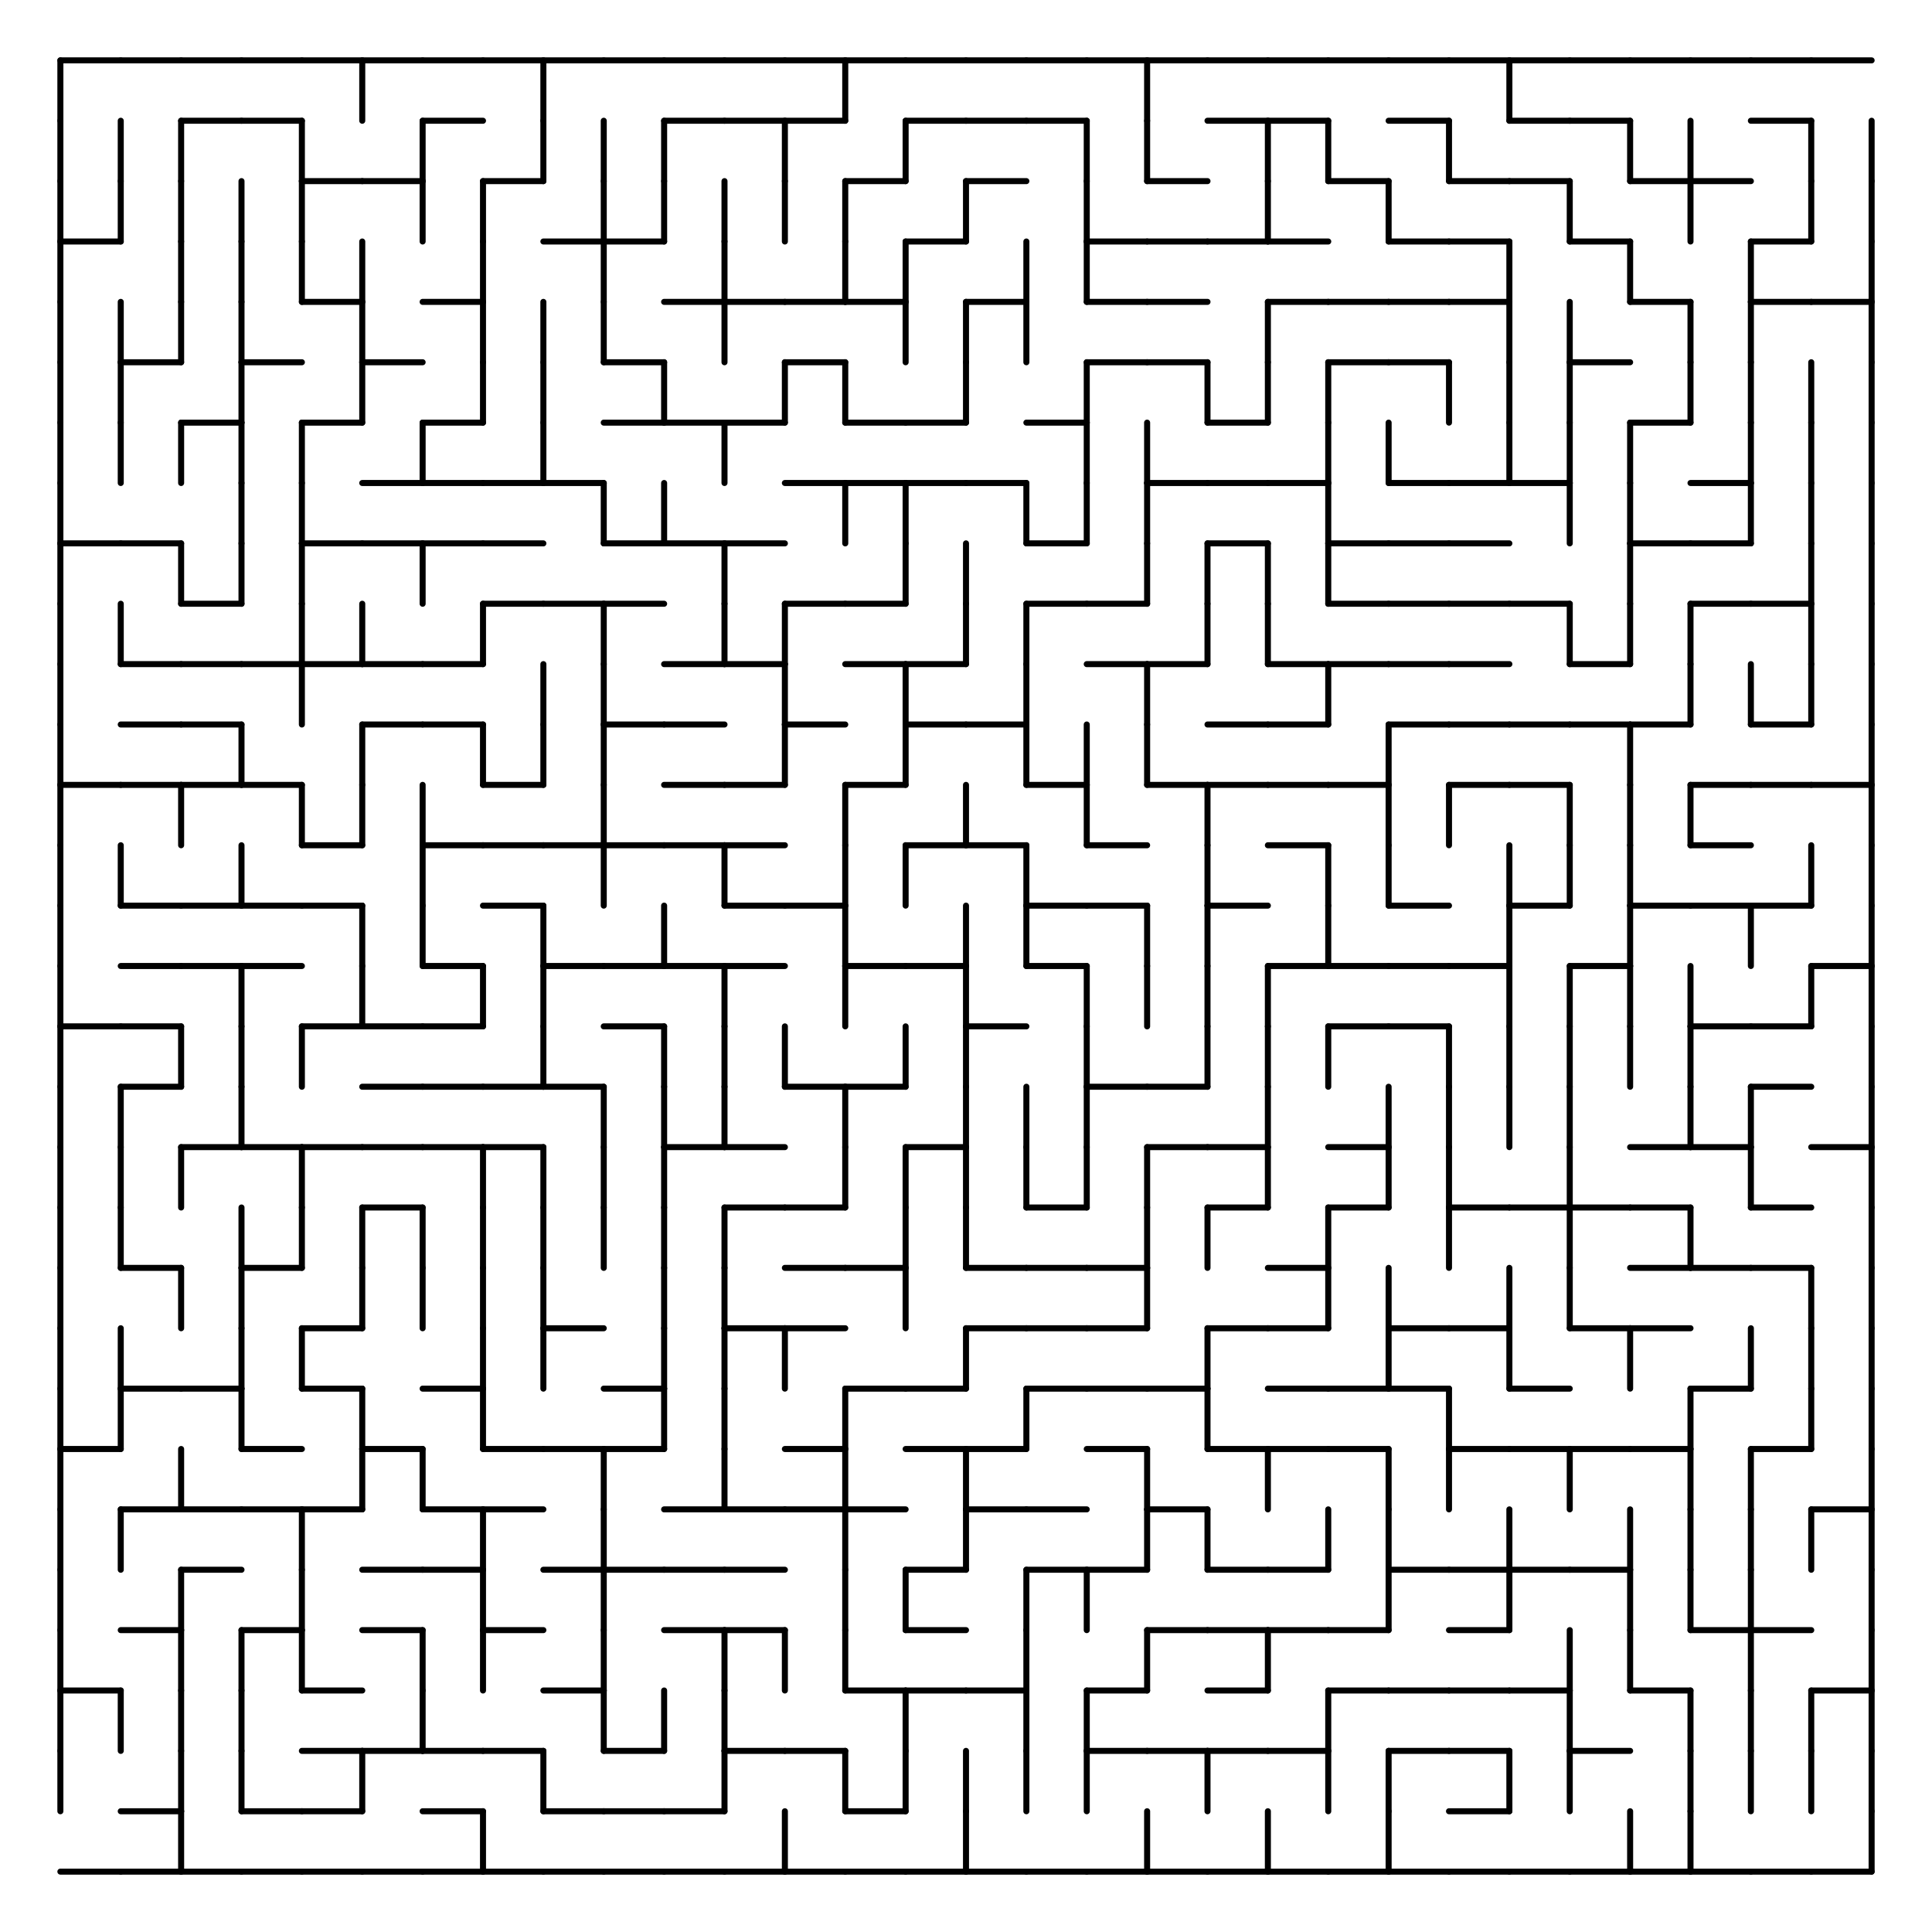 <svg width="960" height="960" xmlns="http://www.w3.org/2000/svg">
<rect width="100%" height="100%" fill="#808080" stroke="none"/>
<g transform="translate(30,930) scale(1,-1)">
<rect x="-30" y="-30" width="960" height="960" fill="white"/>
<line x1="0" x2="30" y1="0" y2="0" stroke="black" stroke-linecap="round" stroke-width="3" />
<line x1="30" x2="60" y1="0" y2="0" stroke="black" stroke-linecap="round" stroke-width="3" />
<line x1="60" x2="90" y1="0" y2="0" stroke="black" stroke-linecap="round" stroke-width="3" />
<line x1="60" x2="60" y1="0" y2="30" stroke="black" stroke-linecap="round" stroke-width="3" />
<line x1="90" x2="120" y1="0" y2="0" stroke="black" stroke-linecap="round" stroke-width="3" />
<line x1="120" x2="150" y1="0" y2="0" stroke="black" stroke-linecap="round" stroke-width="3" />
<line x1="150" x2="180" y1="0" y2="0" stroke="black" stroke-linecap="round" stroke-width="3" />
<line x1="180" x2="210" y1="0" y2="0" stroke="black" stroke-linecap="round" stroke-width="3" />
<line x1="210" x2="240" y1="0" y2="0" stroke="black" stroke-linecap="round" stroke-width="3" />
<line x1="210" x2="210" y1="0" y2="30" stroke="black" stroke-linecap="round" stroke-width="3" />
<line x1="240" x2="270" y1="0" y2="0" stroke="black" stroke-linecap="round" stroke-width="3" />
<line x1="270" x2="300" y1="0" y2="0" stroke="black" stroke-linecap="round" stroke-width="3" />
<line x1="300" x2="330" y1="0" y2="0" stroke="black" stroke-linecap="round" stroke-width="3" />
<line x1="330" x2="360" y1="0" y2="0" stroke="black" stroke-linecap="round" stroke-width="3" />
<line x1="360" x2="390" y1="0" y2="0" stroke="black" stroke-linecap="round" stroke-width="3" />
<line x1="360" x2="360" y1="0" y2="30" stroke="black" stroke-linecap="round" stroke-width="3" />
<line x1="390" x2="420" y1="0" y2="0" stroke="black" stroke-linecap="round" stroke-width="3" />
<line x1="420" x2="450" y1="0" y2="0" stroke="black" stroke-linecap="round" stroke-width="3" />
<line x1="450" x2="480" y1="0" y2="0" stroke="black" stroke-linecap="round" stroke-width="3" />
<line x1="450" x2="450" y1="0" y2="30" stroke="black" stroke-linecap="round" stroke-width="3" />
<line x1="480" x2="510" y1="0" y2="0" stroke="black" stroke-linecap="round" stroke-width="3" />
<line x1="510" x2="540" y1="0" y2="0" stroke="black" stroke-linecap="round" stroke-width="3" />
<line x1="540" x2="570" y1="0" y2="0" stroke="black" stroke-linecap="round" stroke-width="3" />
<line x1="540" x2="540" y1="0" y2="30" stroke="black" stroke-linecap="round" stroke-width="3" />
<line x1="570" x2="600" y1="0" y2="0" stroke="black" stroke-linecap="round" stroke-width="3" />
<line x1="600" x2="630" y1="0" y2="0" stroke="black" stroke-linecap="round" stroke-width="3" />
<line x1="600" x2="600" y1="0" y2="30" stroke="black" stroke-linecap="round" stroke-width="3" />
<line x1="630" x2="660" y1="0" y2="0" stroke="black" stroke-linecap="round" stroke-width="3" />
<line x1="660" x2="690" y1="0" y2="0" stroke="black" stroke-linecap="round" stroke-width="3" />
<line x1="660" x2="660" y1="0" y2="30" stroke="black" stroke-linecap="round" stroke-width="3" />
<line x1="690" x2="720" y1="0" y2="0" stroke="black" stroke-linecap="round" stroke-width="3" />
<line x1="720" x2="750" y1="0" y2="0" stroke="black" stroke-linecap="round" stroke-width="3" />
<line x1="750" x2="780" y1="0" y2="0" stroke="black" stroke-linecap="round" stroke-width="3" />
<line x1="780" x2="810" y1="0" y2="0" stroke="black" stroke-linecap="round" stroke-width="3" />
<line x1="780" x2="780" y1="0" y2="30" stroke="black" stroke-linecap="round" stroke-width="3" />
<line x1="810" x2="840" y1="0" y2="0" stroke="black" stroke-linecap="round" stroke-width="3" />
<line x1="810" x2="810" y1="0" y2="30" stroke="black" stroke-linecap="round" stroke-width="3" />
<line x1="840" x2="870" y1="0" y2="0" stroke="black" stroke-linecap="round" stroke-width="3" />
<line x1="870" x2="900" y1="0" y2="0" stroke="black" stroke-linecap="round" stroke-width="3" />
<line x1="900" x2="900" y1="0" y2="30" stroke="black" stroke-linecap="round" stroke-width="3" />
<line x1="0" x2="0" y1="30" y2="60" stroke="black" stroke-linecap="round" stroke-width="3" />
<line x1="30" x2="60" y1="30" y2="30" stroke="black" stroke-linecap="round" stroke-width="3" />
<line x1="60" x2="60" y1="30" y2="60" stroke="black" stroke-linecap="round" stroke-width="3" />
<line x1="90" x2="90" y1="30" y2="60" stroke="black" stroke-linecap="round" stroke-width="3" />
<line x1="90" x2="120" y1="30" y2="30" stroke="black" stroke-linecap="round" stroke-width="3" />
<line x1="120" x2="150" y1="30" y2="30" stroke="black" stroke-linecap="round" stroke-width="3" />
<line x1="150" x2="150" y1="30" y2="60" stroke="black" stroke-linecap="round" stroke-width="3" />
<line x1="180" x2="210" y1="30" y2="30" stroke="black" stroke-linecap="round" stroke-width="3" />
<line x1="240" x2="240" y1="30" y2="60" stroke="black" stroke-linecap="round" stroke-width="3" />
<line x1="240" x2="270" y1="30" y2="30" stroke="black" stroke-linecap="round" stroke-width="3" />
<line x1="270" x2="300" y1="30" y2="30" stroke="black" stroke-linecap="round" stroke-width="3" />
<line x1="300" x2="330" y1="30" y2="30" stroke="black" stroke-linecap="round" stroke-width="3" />
<line x1="330" x2="330" y1="30" y2="60" stroke="black" stroke-linecap="round" stroke-width="3" />
<line x1="390" x2="390" y1="30" y2="60" stroke="black" stroke-linecap="round" stroke-width="3" />
<line x1="390" x2="420" y1="30" y2="30" stroke="black" stroke-linecap="round" stroke-width="3" />
<line x1="420" x2="420" y1="30" y2="60" stroke="black" stroke-linecap="round" stroke-width="3" />
<line x1="450" x2="450" y1="30" y2="60" stroke="black" stroke-linecap="round" stroke-width="3" />
<line x1="480" x2="480" y1="30" y2="60" stroke="black" stroke-linecap="round" stroke-width="3" />
<line x1="510" x2="510" y1="30" y2="60" stroke="black" stroke-linecap="round" stroke-width="3" />
<line x1="570" x2="570" y1="30" y2="60" stroke="black" stroke-linecap="round" stroke-width="3" />
<line x1="630" x2="630" y1="30" y2="60" stroke="black" stroke-linecap="round" stroke-width="3" />
<line x1="660" x2="660" y1="30" y2="60" stroke="black" stroke-linecap="round" stroke-width="3" />
<line x1="690" x2="720" y1="30" y2="30" stroke="black" stroke-linecap="round" stroke-width="3" />
<line x1="720" x2="720" y1="30" y2="60" stroke="black" stroke-linecap="round" stroke-width="3" />
<line x1="750" x2="750" y1="30" y2="60" stroke="black" stroke-linecap="round" stroke-width="3" />
<line x1="810" x2="810" y1="30" y2="60" stroke="black" stroke-linecap="round" stroke-width="3" />
<line x1="840" x2="840" y1="30" y2="60" stroke="black" stroke-linecap="round" stroke-width="3" />
<line x1="900" x2="900" y1="30" y2="60" stroke="black" stroke-linecap="round" stroke-width="3" />
<line x1="870" x2="870" y1="30" y2="60" stroke="black" stroke-linecap="round" stroke-width="3" />
<line x1="0" x2="0" y1="60" y2="90" stroke="black" stroke-linecap="round" stroke-width="3" />
<line x1="30" x2="30" y1="60" y2="90" stroke="black" stroke-linecap="round" stroke-width="3" />
<line x1="60" x2="60" y1="60" y2="90" stroke="black" stroke-linecap="round" stroke-width="3" />
<line x1="90" x2="90" y1="60" y2="90" stroke="black" stroke-linecap="round" stroke-width="3" />
<line x1="120" x2="150" y1="60" y2="60" stroke="black" stroke-linecap="round" stroke-width="3" />
<line x1="150" x2="180" y1="60" y2="60" stroke="black" stroke-linecap="round" stroke-width="3" />
<line x1="180" x2="180" y1="60" y2="90" stroke="black" stroke-linecap="round" stroke-width="3" />
<line x1="180" x2="210" y1="60" y2="60" stroke="black" stroke-linecap="round" stroke-width="3" />
<line x1="210" x2="240" y1="60" y2="60" stroke="black" stroke-linecap="round" stroke-width="3" />
<line x1="270" x2="270" y1="60" y2="90" stroke="black" stroke-linecap="round" stroke-width="3" />
<line x1="270" x2="300" y1="60" y2="60" stroke="black" stroke-linecap="round" stroke-width="3" />
<line x1="300" x2="300" y1="60" y2="90" stroke="black" stroke-linecap="round" stroke-width="3" />
<line x1="330" x2="330" y1="60" y2="90" stroke="black" stroke-linecap="round" stroke-width="3" />
<line x1="330" x2="360" y1="60" y2="60" stroke="black" stroke-linecap="round" stroke-width="3" />
<line x1="360" x2="390" y1="60" y2="60" stroke="black" stroke-linecap="round" stroke-width="3" />
<line x1="420" x2="420" y1="60" y2="90" stroke="black" stroke-linecap="round" stroke-width="3" />
<line x1="480" x2="480" y1="60" y2="90" stroke="black" stroke-linecap="round" stroke-width="3" />
<line x1="510" x2="510" y1="60" y2="90" stroke="black" stroke-linecap="round" stroke-width="3" />
<line x1="510" x2="540" y1="60" y2="60" stroke="black" stroke-linecap="round" stroke-width="3" />
<line x1="540" x2="570" y1="60" y2="60" stroke="black" stroke-linecap="round" stroke-width="3" />
<line x1="570" x2="600" y1="60" y2="60" stroke="black" stroke-linecap="round" stroke-width="3" />
<line x1="600" x2="630" y1="60" y2="60" stroke="black" stroke-linecap="round" stroke-width="3" />
<line x1="630" x2="630" y1="60" y2="90" stroke="black" stroke-linecap="round" stroke-width="3" />
<line x1="660" x2="690" y1="60" y2="60" stroke="black" stroke-linecap="round" stroke-width="3" />
<line x1="690" x2="720" y1="60" y2="60" stroke="black" stroke-linecap="round" stroke-width="3" />
<line x1="750" x2="750" y1="60" y2="90" stroke="black" stroke-linecap="round" stroke-width="3" />
<line x1="750" x2="780" y1="60" y2="60" stroke="black" stroke-linecap="round" stroke-width="3" />
<line x1="810" x2="810" y1="60" y2="90" stroke="black" stroke-linecap="round" stroke-width="3" />
<line x1="840" x2="840" y1="60" y2="90" stroke="black" stroke-linecap="round" stroke-width="3" />
<line x1="900" x2="900" y1="60" y2="90" stroke="black" stroke-linecap="round" stroke-width="3" />
<line x1="870" x2="870" y1="60" y2="90" stroke="black" stroke-linecap="round" stroke-width="3" />
<line x1="0" x2="0" y1="90" y2="120" stroke="black" stroke-linecap="round" stroke-width="3" />
<line x1="0" x2="30" y1="90" y2="90" stroke="black" stroke-linecap="round" stroke-width="3" />
<line x1="60" x2="60" y1="90" y2="120" stroke="black" stroke-linecap="round" stroke-width="3" />
<line x1="90" x2="90" y1="90" y2="120" stroke="black" stroke-linecap="round" stroke-width="3" />
<line x1="120" x2="120" y1="90" y2="120" stroke="black" stroke-linecap="round" stroke-width="3" />
<line x1="120" x2="150" y1="90" y2="90" stroke="black" stroke-linecap="round" stroke-width="3" />
<line x1="180" x2="180" y1="90" y2="120" stroke="black" stroke-linecap="round" stroke-width="3" />
<line x1="210" x2="210" y1="90" y2="120" stroke="black" stroke-linecap="round" stroke-width="3" />
<line x1="240" x2="270" y1="90" y2="90" stroke="black" stroke-linecap="round" stroke-width="3" />
<line x1="270" x2="270" y1="90" y2="120" stroke="black" stroke-linecap="round" stroke-width="3" />
<line x1="330" x2="330" y1="90" y2="120" stroke="black" stroke-linecap="round" stroke-width="3" />
<line x1="360" x2="360" y1="90" y2="120" stroke="black" stroke-linecap="round" stroke-width="3" />
<line x1="390" x2="390" y1="90" y2="120" stroke="black" stroke-linecap="round" stroke-width="3" />
<line x1="390" x2="420" y1="90" y2="90" stroke="black" stroke-linecap="round" stroke-width="3" />
<line x1="420" x2="450" y1="90" y2="90" stroke="black" stroke-linecap="round" stroke-width="3" />
<line x1="450" x2="480" y1="90" y2="90" stroke="black" stroke-linecap="round" stroke-width="3" />
<line x1="480" x2="480" y1="90" y2="120" stroke="black" stroke-linecap="round" stroke-width="3" />
<line x1="510" x2="540" y1="90" y2="90" stroke="black" stroke-linecap="round" stroke-width="3" />
<line x1="540" x2="540" y1="90" y2="120" stroke="black" stroke-linecap="round" stroke-width="3" />
<line x1="570" x2="600" y1="90" y2="90" stroke="black" stroke-linecap="round" stroke-width="3" />
<line x1="600" x2="600" y1="90" y2="120" stroke="black" stroke-linecap="round" stroke-width="3" />
<line x1="630" x2="660" y1="90" y2="90" stroke="black" stroke-linecap="round" stroke-width="3" />
<line x1="660" x2="690" y1="90" y2="90" stroke="black" stroke-linecap="round" stroke-width="3" />
<line x1="690" x2="720" y1="90" y2="90" stroke="black" stroke-linecap="round" stroke-width="3" />
<line x1="720" x2="750" y1="90" y2="90" stroke="black" stroke-linecap="round" stroke-width="3" />
<line x1="750" x2="750" y1="90" y2="120" stroke="black" stroke-linecap="round" stroke-width="3" />
<line x1="780" x2="780" y1="90" y2="120" stroke="black" stroke-linecap="round" stroke-width="3" />
<line x1="780" x2="810" y1="90" y2="90" stroke="black" stroke-linecap="round" stroke-width="3" />
<line x1="840" x2="840" y1="90" y2="120" stroke="black" stroke-linecap="round" stroke-width="3" />
<line x1="900" x2="900" y1="90" y2="120" stroke="black" stroke-linecap="round" stroke-width="3" />
<line x1="870" x2="900" y1="90" y2="90" stroke="black" stroke-linecap="round" stroke-width="3" />
<line x1="0" x2="0" y1="120" y2="150" stroke="black" stroke-linecap="round" stroke-width="3" />
<line x1="30" x2="60" y1="120" y2="120" stroke="black" stroke-linecap="round" stroke-width="3" />
<line x1="60" x2="60" y1="120" y2="150" stroke="black" stroke-linecap="round" stroke-width="3" />
<line x1="90" x2="120" y1="120" y2="120" stroke="black" stroke-linecap="round" stroke-width="3" />
<line x1="120" x2="120" y1="120" y2="150" stroke="black" stroke-linecap="round" stroke-width="3" />
<line x1="150" x2="180" y1="120" y2="120" stroke="black" stroke-linecap="round" stroke-width="3" />
<line x1="210" x2="210" y1="120" y2="150" stroke="black" stroke-linecap="round" stroke-width="3" />
<line x1="210" x2="240" y1="120" y2="120" stroke="black" stroke-linecap="round" stroke-width="3" />
<line x1="270" x2="270" y1="120" y2="150" stroke="black" stroke-linecap="round" stroke-width="3" />
<line x1="300" x2="330" y1="120" y2="120" stroke="black" stroke-linecap="round" stroke-width="3" />
<line x1="330" x2="360" y1="120" y2="120" stroke="black" stroke-linecap="round" stroke-width="3" />
<line x1="390" x2="390" y1="120" y2="150" stroke="black" stroke-linecap="round" stroke-width="3" />
<line x1="420" x2="420" y1="120" y2="150" stroke="black" stroke-linecap="round" stroke-width="3" />
<line x1="420" x2="450" y1="120" y2="120" stroke="black" stroke-linecap="round" stroke-width="3" />
<line x1="480" x2="480" y1="120" y2="150" stroke="black" stroke-linecap="round" stroke-width="3" />
<line x1="510" x2="510" y1="120" y2="150" stroke="black" stroke-linecap="round" stroke-width="3" />
<line x1="540" x2="570" y1="120" y2="120" stroke="black" stroke-linecap="round" stroke-width="3" />
<line x1="570" x2="600" y1="120" y2="120" stroke="black" stroke-linecap="round" stroke-width="3" />
<line x1="600" x2="630" y1="120" y2="120" stroke="black" stroke-linecap="round" stroke-width="3" />
<line x1="630" x2="660" y1="120" y2="120" stroke="black" stroke-linecap="round" stroke-width="3" />
<line x1="660" x2="660" y1="120" y2="150" stroke="black" stroke-linecap="round" stroke-width="3" />
<line x1="690" x2="720" y1="120" y2="120" stroke="black" stroke-linecap="round" stroke-width="3" />
<line x1="720" x2="720" y1="120" y2="150" stroke="black" stroke-linecap="round" stroke-width="3" />
<line x1="780" x2="780" y1="120" y2="150" stroke="black" stroke-linecap="round" stroke-width="3" />
<line x1="810" x2="810" y1="120" y2="150" stroke="black" stroke-linecap="round" stroke-width="3" />
<line x1="810" x2="840" y1="120" y2="120" stroke="black" stroke-linecap="round" stroke-width="3" />
<line x1="840" x2="840" y1="120" y2="150" stroke="black" stroke-linecap="round" stroke-width="3" />
<line x1="840" x2="870" y1="120" y2="120" stroke="black" stroke-linecap="round" stroke-width="3" />
<line x1="900" x2="900" y1="120" y2="150" stroke="black" stroke-linecap="round" stroke-width="3" />
<line x1="0" x2="0" y1="150" y2="180" stroke="black" stroke-linecap="round" stroke-width="3" />
<line x1="30" x2="30" y1="150" y2="180" stroke="black" stroke-linecap="round" stroke-width="3" />
<line x1="60" x2="90" y1="150" y2="150" stroke="black" stroke-linecap="round" stroke-width="3" />
<line x1="120" x2="120" y1="150" y2="180" stroke="black" stroke-linecap="round" stroke-width="3" />
<line x1="150" x2="180" y1="150" y2="150" stroke="black" stroke-linecap="round" stroke-width="3" />
<line x1="180" x2="210" y1="150" y2="150" stroke="black" stroke-linecap="round" stroke-width="3" />
<line x1="210" x2="210" y1="150" y2="180" stroke="black" stroke-linecap="round" stroke-width="3" />
<line x1="240" x2="270" y1="150" y2="150" stroke="black" stroke-linecap="round" stroke-width="3" />
<line x1="270" x2="270" y1="150" y2="180" stroke="black" stroke-linecap="round" stroke-width="3" />
<line x1="270" x2="300" y1="150" y2="150" stroke="black" stroke-linecap="round" stroke-width="3" />
<line x1="300" x2="330" y1="150" y2="150" stroke="black" stroke-linecap="round" stroke-width="3" />
<line x1="330" x2="360" y1="150" y2="150" stroke="black" stroke-linecap="round" stroke-width="3" />
<line x1="390" x2="390" y1="150" y2="180" stroke="black" stroke-linecap="round" stroke-width="3" />
<line x1="420" x2="450" y1="150" y2="150" stroke="black" stroke-linecap="round" stroke-width="3" />
<line x1="450" x2="450" y1="150" y2="180" stroke="black" stroke-linecap="round" stroke-width="3" />
<line x1="480" x2="510" y1="150" y2="150" stroke="black" stroke-linecap="round" stroke-width="3" />
<line x1="510" x2="540" y1="150" y2="150" stroke="black" stroke-linecap="round" stroke-width="3" />
<line x1="540" x2="540" y1="150" y2="180" stroke="black" stroke-linecap="round" stroke-width="3" />
<line x1="570" x2="570" y1="150" y2="180" stroke="black" stroke-linecap="round" stroke-width="3" />
<line x1="570" x2="600" y1="150" y2="150" stroke="black" stroke-linecap="round" stroke-width="3" />
<line x1="600" x2="630" y1="150" y2="150" stroke="black" stroke-linecap="round" stroke-width="3" />
<line x1="630" x2="630" y1="150" y2="180" stroke="black" stroke-linecap="round" stroke-width="3" />
<line x1="660" x2="660" y1="150" y2="180" stroke="black" stroke-linecap="round" stroke-width="3" />
<line x1="660" x2="690" y1="150" y2="150" stroke="black" stroke-linecap="round" stroke-width="3" />
<line x1="690" x2="720" y1="150" y2="150" stroke="black" stroke-linecap="round" stroke-width="3" />
<line x1="720" x2="720" y1="150" y2="180" stroke="black" stroke-linecap="round" stroke-width="3" />
<line x1="720" x2="750" y1="150" y2="150" stroke="black" stroke-linecap="round" stroke-width="3" />
<line x1="750" x2="780" y1="150" y2="150" stroke="black" stroke-linecap="round" stroke-width="3" />
<line x1="780" x2="780" y1="150" y2="180" stroke="black" stroke-linecap="round" stroke-width="3" />
<line x1="810" x2="810" y1="150" y2="180" stroke="black" stroke-linecap="round" stroke-width="3" />
<line x1="840" x2="840" y1="150" y2="180" stroke="black" stroke-linecap="round" stroke-width="3" />
<line x1="900" x2="900" y1="150" y2="180" stroke="black" stroke-linecap="round" stroke-width="3" />
<line x1="870" x2="870" y1="150" y2="180" stroke="black" stroke-linecap="round" stroke-width="3" />
<line x1="0" x2="0" y1="180" y2="210" stroke="black" stroke-linecap="round" stroke-width="3" />
<line x1="30" x2="60" y1="180" y2="180" stroke="black" stroke-linecap="round" stroke-width="3" />
<line x1="60" x2="60" y1="180" y2="210" stroke="black" stroke-linecap="round" stroke-width="3" />
<line x1="60" x2="90" y1="180" y2="180" stroke="black" stroke-linecap="round" stroke-width="3" />
<line x1="90" x2="120" y1="180" y2="180" stroke="black" stroke-linecap="round" stroke-width="3" />
<line x1="120" x2="150" y1="180" y2="180" stroke="black" stroke-linecap="round" stroke-width="3" />
<line x1="150" x2="150" y1="180" y2="210" stroke="black" stroke-linecap="round" stroke-width="3" />
<line x1="180" x2="180" y1="180" y2="210" stroke="black" stroke-linecap="round" stroke-width="3" />
<line x1="180" x2="210" y1="180" y2="180" stroke="black" stroke-linecap="round" stroke-width="3" />
<line x1="210" x2="240" y1="180" y2="180" stroke="black" stroke-linecap="round" stroke-width="3" />
<line x1="270" x2="270" y1="180" y2="210" stroke="black" stroke-linecap="round" stroke-width="3" />
<line x1="300" x2="330" y1="180" y2="180" stroke="black" stroke-linecap="round" stroke-width="3" />
<line x1="330" x2="330" y1="180" y2="210" stroke="black" stroke-linecap="round" stroke-width="3" />
<line x1="330" x2="360" y1="180" y2="180" stroke="black" stroke-linecap="round" stroke-width="3" />
<line x1="360" x2="390" y1="180" y2="180" stroke="black" stroke-linecap="round" stroke-width="3" />
<line x1="390" x2="390" y1="180" y2="210" stroke="black" stroke-linecap="round" stroke-width="3" />
<line x1="390" x2="420" y1="180" y2="180" stroke="black" stroke-linecap="round" stroke-width="3" />
<line x1="450" x2="450" y1="180" y2="210" stroke="black" stroke-linecap="round" stroke-width="3" />
<line x1="450" x2="480" y1="180" y2="180" stroke="black" stroke-linecap="round" stroke-width="3" />
<line x1="480" x2="510" y1="180" y2="180" stroke="black" stroke-linecap="round" stroke-width="3" />
<line x1="540" x2="540" y1="180" y2="210" stroke="black" stroke-linecap="round" stroke-width="3" />
<line x1="540" x2="570" y1="180" y2="180" stroke="black" stroke-linecap="round" stroke-width="3" />
<line x1="600" x2="600" y1="180" y2="210" stroke="black" stroke-linecap="round" stroke-width="3" />
<line x1="660" x2="660" y1="180" y2="210" stroke="black" stroke-linecap="round" stroke-width="3" />
<line x1="690" x2="690" y1="180" y2="210" stroke="black" stroke-linecap="round" stroke-width="3" />
<line x1="750" x2="750" y1="180" y2="210" stroke="black" stroke-linecap="round" stroke-width="3" />
<line x1="810" x2="810" y1="180" y2="210" stroke="black" stroke-linecap="round" stroke-width="3" />
<line x1="840" x2="840" y1="180" y2="210" stroke="black" stroke-linecap="round" stroke-width="3" />
<line x1="900" x2="900" y1="180" y2="210" stroke="black" stroke-linecap="round" stroke-width="3" />
<line x1="870" x2="900" y1="180" y2="180" stroke="black" stroke-linecap="round" stroke-width="3" />
<line x1="0" x2="0" y1="210" y2="240" stroke="black" stroke-linecap="round" stroke-width="3" />
<line x1="0" x2="30" y1="210" y2="210" stroke="black" stroke-linecap="round" stroke-width="3" />
<line x1="30" x2="30" y1="210" y2="240" stroke="black" stroke-linecap="round" stroke-width="3" />
<line x1="90" x2="90" y1="210" y2="240" stroke="black" stroke-linecap="round" stroke-width="3" />
<line x1="90" x2="120" y1="210" y2="210" stroke="black" stroke-linecap="round" stroke-width="3" />
<line x1="150" x2="150" y1="210" y2="240" stroke="black" stroke-linecap="round" stroke-width="3" />
<line x1="150" x2="180" y1="210" y2="210" stroke="black" stroke-linecap="round" stroke-width="3" />
<line x1="210" x2="210" y1="210" y2="240" stroke="black" stroke-linecap="round" stroke-width="3" />
<line x1="210" x2="240" y1="210" y2="210" stroke="black" stroke-linecap="round" stroke-width="3" />
<line x1="240" x2="270" y1="210" y2="210" stroke="black" stroke-linecap="round" stroke-width="3" />
<line x1="270" x2="300" y1="210" y2="210" stroke="black" stroke-linecap="round" stroke-width="3" />
<line x1="300" x2="300" y1="210" y2="240" stroke="black" stroke-linecap="round" stroke-width="3" />
<line x1="330" x2="330" y1="210" y2="240" stroke="black" stroke-linecap="round" stroke-width="3" />
<line x1="360" x2="390" y1="210" y2="210" stroke="black" stroke-linecap="round" stroke-width="3" />
<line x1="390" x2="390" y1="210" y2="240" stroke="black" stroke-linecap="round" stroke-width="3" />
<line x1="420" x2="450" y1="210" y2="210" stroke="black" stroke-linecap="round" stroke-width="3" />
<line x1="450" x2="480" y1="210" y2="210" stroke="black" stroke-linecap="round" stroke-width="3" />
<line x1="480" x2="480" y1="210" y2="240" stroke="black" stroke-linecap="round" stroke-width="3" />
<line x1="510" x2="540" y1="210" y2="210" stroke="black" stroke-linecap="round" stroke-width="3" />
<line x1="570" x2="570" y1="210" y2="240" stroke="black" stroke-linecap="round" stroke-width="3" />
<line x1="570" x2="600" y1="210" y2="210" stroke="black" stroke-linecap="round" stroke-width="3" />
<line x1="600" x2="630" y1="210" y2="210" stroke="black" stroke-linecap="round" stroke-width="3" />
<line x1="630" x2="660" y1="210" y2="210" stroke="black" stroke-linecap="round" stroke-width="3" />
<line x1="690" x2="690" y1="210" y2="240" stroke="black" stroke-linecap="round" stroke-width="3" />
<line x1="690" x2="720" y1="210" y2="210" stroke="black" stroke-linecap="round" stroke-width="3" />
<line x1="720" x2="750" y1="210" y2="210" stroke="black" stroke-linecap="round" stroke-width="3" />
<line x1="750" x2="780" y1="210" y2="210" stroke="black" stroke-linecap="round" stroke-width="3" />
<line x1="780" x2="810" y1="210" y2="210" stroke="black" stroke-linecap="round" stroke-width="3" />
<line x1="810" x2="810" y1="210" y2="240" stroke="black" stroke-linecap="round" stroke-width="3" />
<line x1="840" x2="870" y1="210" y2="210" stroke="black" stroke-linecap="round" stroke-width="3" />
<line x1="900" x2="900" y1="210" y2="240" stroke="black" stroke-linecap="round" stroke-width="3" />
<line x1="870" x2="870" y1="210" y2="240" stroke="black" stroke-linecap="round" stroke-width="3" />
<line x1="0" x2="0" y1="240" y2="270" stroke="black" stroke-linecap="round" stroke-width="3" />
<line x1="30" x2="30" y1="240" y2="270" stroke="black" stroke-linecap="round" stroke-width="3" />
<line x1="30" x2="60" y1="240" y2="240" stroke="black" stroke-linecap="round" stroke-width="3" />
<line x1="60" x2="90" y1="240" y2="240" stroke="black" stroke-linecap="round" stroke-width="3" />
<line x1="90" x2="90" y1="240" y2="270" stroke="black" stroke-linecap="round" stroke-width="3" />
<line x1="120" x2="120" y1="240" y2="270" stroke="black" stroke-linecap="round" stroke-width="3" />
<line x1="120" x2="150" y1="240" y2="240" stroke="black" stroke-linecap="round" stroke-width="3" />
<line x1="180" x2="210" y1="240" y2="240" stroke="black" stroke-linecap="round" stroke-width="3" />
<line x1="210" x2="210" y1="240" y2="270" stroke="black" stroke-linecap="round" stroke-width="3" />
<line x1="240" x2="240" y1="240" y2="270" stroke="black" stroke-linecap="round" stroke-width="3" />
<line x1="270" x2="300" y1="240" y2="240" stroke="black" stroke-linecap="round" stroke-width="3" />
<line x1="300" x2="300" y1="240" y2="270" stroke="black" stroke-linecap="round" stroke-width="3" />
<line x1="330" x2="330" y1="240" y2="270" stroke="black" stroke-linecap="round" stroke-width="3" />
<line x1="360" x2="360" y1="240" y2="270" stroke="black" stroke-linecap="round" stroke-width="3" />
<line x1="390" x2="420" y1="240" y2="240" stroke="black" stroke-linecap="round" stroke-width="3" />
<line x1="420" x2="450" y1="240" y2="240" stroke="black" stroke-linecap="round" stroke-width="3" />
<line x1="450" x2="450" y1="240" y2="270" stroke="black" stroke-linecap="round" stroke-width="3" />
<line x1="480" x2="510" y1="240" y2="240" stroke="black" stroke-linecap="round" stroke-width="3" />
<line x1="510" x2="540" y1="240" y2="240" stroke="black" stroke-linecap="round" stroke-width="3" />
<line x1="540" x2="570" y1="240" y2="240" stroke="black" stroke-linecap="round" stroke-width="3" />
<line x1="570" x2="570" y1="240" y2="270" stroke="black" stroke-linecap="round" stroke-width="3" />
<line x1="600" x2="630" y1="240" y2="240" stroke="black" stroke-linecap="round" stroke-width="3" />
<line x1="630" x2="660" y1="240" y2="240" stroke="black" stroke-linecap="round" stroke-width="3" />
<line x1="660" x2="660" y1="240" y2="270" stroke="black" stroke-linecap="round" stroke-width="3" />
<line x1="660" x2="690" y1="240" y2="240" stroke="black" stroke-linecap="round" stroke-width="3" />
<line x1="720" x2="720" y1="240" y2="270" stroke="black" stroke-linecap="round" stroke-width="3" />
<line x1="720" x2="750" y1="240" y2="240" stroke="black" stroke-linecap="round" stroke-width="3" />
<line x1="780" x2="780" y1="240" y2="270" stroke="black" stroke-linecap="round" stroke-width="3" />
<line x1="810" x2="840" y1="240" y2="240" stroke="black" stroke-linecap="round" stroke-width="3" />
<line x1="840" x2="840" y1="240" y2="270" stroke="black" stroke-linecap="round" stroke-width="3" />
<line x1="900" x2="900" y1="240" y2="270" stroke="black" stroke-linecap="round" stroke-width="3" />
<line x1="870" x2="870" y1="240" y2="270" stroke="black" stroke-linecap="round" stroke-width="3" />
<line x1="0" x2="0" y1="270" y2="300" stroke="black" stroke-linecap="round" stroke-width="3" />
<line x1="60" x2="60" y1="270" y2="300" stroke="black" stroke-linecap="round" stroke-width="3" />
<line x1="90" x2="90" y1="270" y2="300" stroke="black" stroke-linecap="round" stroke-width="3" />
<line x1="120" x2="150" y1="270" y2="270" stroke="black" stroke-linecap="round" stroke-width="3" />
<line x1="150" x2="150" y1="270" y2="300" stroke="black" stroke-linecap="round" stroke-width="3" />
<line x1="180" x2="180" y1="270" y2="300" stroke="black" stroke-linecap="round" stroke-width="3" />
<line x1="210" x2="210" y1="270" y2="300" stroke="black" stroke-linecap="round" stroke-width="3" />
<line x1="240" x2="240" y1="270" y2="300" stroke="black" stroke-linecap="round" stroke-width="3" />
<line x1="240" x2="270" y1="270" y2="270" stroke="black" stroke-linecap="round" stroke-width="3" />
<line x1="300" x2="300" y1="270" y2="300" stroke="black" stroke-linecap="round" stroke-width="3" />
<line x1="330" x2="330" y1="270" y2="300" stroke="black" stroke-linecap="round" stroke-width="3" />
<line x1="330" x2="360" y1="270" y2="270" stroke="black" stroke-linecap="round" stroke-width="3" />
<line x1="360" x2="390" y1="270" y2="270" stroke="black" stroke-linecap="round" stroke-width="3" />
<line x1="420" x2="420" y1="270" y2="300" stroke="black" stroke-linecap="round" stroke-width="3" />
<line x1="450" x2="480" y1="270" y2="270" stroke="black" stroke-linecap="round" stroke-width="3" />
<line x1="480" x2="510" y1="270" y2="270" stroke="black" stroke-linecap="round" stroke-width="3" />
<line x1="510" x2="540" y1="270" y2="270" stroke="black" stroke-linecap="round" stroke-width="3" />
<line x1="540" x2="540" y1="270" y2="300" stroke="black" stroke-linecap="round" stroke-width="3" />
<line x1="570" x2="600" y1="270" y2="270" stroke="black" stroke-linecap="round" stroke-width="3" />
<line x1="600" x2="630" y1="270" y2="270" stroke="black" stroke-linecap="round" stroke-width="3" />
<line x1="630" x2="630" y1="270" y2="300" stroke="black" stroke-linecap="round" stroke-width="3" />
<line x1="660" x2="660" y1="270" y2="300" stroke="black" stroke-linecap="round" stroke-width="3" />
<line x1="660" x2="690" y1="270" y2="270" stroke="black" stroke-linecap="round" stroke-width="3" />
<line x1="690" x2="720" y1="270" y2="270" stroke="black" stroke-linecap="round" stroke-width="3" />
<line x1="720" x2="720" y1="270" y2="300" stroke="black" stroke-linecap="round" stroke-width="3" />
<line x1="750" x2="750" y1="270" y2="300" stroke="black" stroke-linecap="round" stroke-width="3" />
<line x1="750" x2="780" y1="270" y2="270" stroke="black" stroke-linecap="round" stroke-width="3" />
<line x1="780" x2="810" y1="270" y2="270" stroke="black" stroke-linecap="round" stroke-width="3" />
<line x1="900" x2="900" y1="270" y2="300" stroke="black" stroke-linecap="round" stroke-width="3" />
<line x1="870" x2="870" y1="270" y2="300" stroke="black" stroke-linecap="round" stroke-width="3" />
<line x1="0" x2="0" y1="300" y2="330" stroke="black" stroke-linecap="round" stroke-width="3" />
<line x1="30" x2="30" y1="300" y2="330" stroke="black" stroke-linecap="round" stroke-width="3" />
<line x1="30" x2="60" y1="300" y2="300" stroke="black" stroke-linecap="round" stroke-width="3" />
<line x1="90" x2="90" y1="300" y2="330" stroke="black" stroke-linecap="round" stroke-width="3" />
<line x1="90" x2="120" y1="300" y2="300" stroke="black" stroke-linecap="round" stroke-width="3" />
<line x1="120" x2="120" y1="300" y2="330" stroke="black" stroke-linecap="round" stroke-width="3" />
<line x1="150" x2="150" y1="300" y2="330" stroke="black" stroke-linecap="round" stroke-width="3" />
<line x1="180" x2="180" y1="300" y2="330" stroke="black" stroke-linecap="round" stroke-width="3" />
<line x1="210" x2="210" y1="300" y2="330" stroke="black" stroke-linecap="round" stroke-width="3" />
<line x1="240" x2="240" y1="300" y2="330" stroke="black" stroke-linecap="round" stroke-width="3" />
<line x1="270" x2="270" y1="300" y2="330" stroke="black" stroke-linecap="round" stroke-width="3" />
<line x1="300" x2="300" y1="300" y2="330" stroke="black" stroke-linecap="round" stroke-width="3" />
<line x1="330" x2="330" y1="300" y2="330" stroke="black" stroke-linecap="round" stroke-width="3" />
<line x1="360" x2="390" y1="300" y2="300" stroke="black" stroke-linecap="round" stroke-width="3" />
<line x1="390" x2="420" y1="300" y2="300" stroke="black" stroke-linecap="round" stroke-width="3" />
<line x1="420" x2="420" y1="300" y2="330" stroke="black" stroke-linecap="round" stroke-width="3" />
<line x1="450" x2="450" y1="300" y2="330" stroke="black" stroke-linecap="round" stroke-width="3" />
<line x1="450" x2="480" y1="300" y2="300" stroke="black" stroke-linecap="round" stroke-width="3" />
<line x1="480" x2="510" y1="300" y2="300" stroke="black" stroke-linecap="round" stroke-width="3" />
<line x1="510" x2="540" y1="300" y2="300" stroke="black" stroke-linecap="round" stroke-width="3" />
<line x1="540" x2="540" y1="300" y2="330" stroke="black" stroke-linecap="round" stroke-width="3" />
<line x1="570" x2="570" y1="300" y2="330" stroke="black" stroke-linecap="round" stroke-width="3" />
<line x1="600" x2="630" y1="300" y2="300" stroke="black" stroke-linecap="round" stroke-width="3" />
<line x1="630" x2="630" y1="300" y2="330" stroke="black" stroke-linecap="round" stroke-width="3" />
<line x1="690" x2="690" y1="300" y2="330" stroke="black" stroke-linecap="round" stroke-width="3" />
<line x1="750" x2="750" y1="300" y2="330" stroke="black" stroke-linecap="round" stroke-width="3" />
<line x1="780" x2="810" y1="300" y2="300" stroke="black" stroke-linecap="round" stroke-width="3" />
<line x1="810" x2="810" y1="300" y2="330" stroke="black" stroke-linecap="round" stroke-width="3" />
<line x1="810" x2="840" y1="300" y2="300" stroke="black" stroke-linecap="round" stroke-width="3" />
<line x1="840" x2="870" y1="300" y2="300" stroke="black" stroke-linecap="round" stroke-width="3" />
<line x1="900" x2="900" y1="300" y2="330" stroke="black" stroke-linecap="round" stroke-width="3" />
<line x1="0" x2="0" y1="330" y2="360" stroke="black" stroke-linecap="round" stroke-width="3" />
<line x1="30" x2="30" y1="330" y2="360" stroke="black" stroke-linecap="round" stroke-width="3" />
<line x1="60" x2="60" y1="330" y2="360" stroke="black" stroke-linecap="round" stroke-width="3" />
<line x1="120" x2="120" y1="330" y2="360" stroke="black" stroke-linecap="round" stroke-width="3" />
<line x1="150" x2="180" y1="330" y2="330" stroke="black" stroke-linecap="round" stroke-width="3" />
<line x1="210" x2="210" y1="330" y2="360" stroke="black" stroke-linecap="round" stroke-width="3" />
<line x1="240" x2="240" y1="330" y2="360" stroke="black" stroke-linecap="round" stroke-width="3" />
<line x1="270" x2="270" y1="330" y2="360" stroke="black" stroke-linecap="round" stroke-width="3" />
<line x1="300" x2="300" y1="330" y2="360" stroke="black" stroke-linecap="round" stroke-width="3" />
<line x1="330" x2="360" y1="330" y2="330" stroke="black" stroke-linecap="round" stroke-width="3" />
<line x1="360" x2="390" y1="330" y2="330" stroke="black" stroke-linecap="round" stroke-width="3" />
<line x1="390" x2="390" y1="330" y2="360" stroke="black" stroke-linecap="round" stroke-width="3" />
<line x1="420" x2="420" y1="330" y2="360" stroke="black" stroke-linecap="round" stroke-width="3" />
<line x1="450" x2="450" y1="330" y2="360" stroke="black" stroke-linecap="round" stroke-width="3" />
<line x1="480" x2="480" y1="330" y2="360" stroke="black" stroke-linecap="round" stroke-width="3" />
<line x1="480" x2="510" y1="330" y2="330" stroke="black" stroke-linecap="round" stroke-width="3" />
<line x1="510" x2="510" y1="330" y2="360" stroke="black" stroke-linecap="round" stroke-width="3" />
<line x1="540" x2="540" y1="330" y2="360" stroke="black" stroke-linecap="round" stroke-width="3" />
<line x1="570" x2="600" y1="330" y2="330" stroke="black" stroke-linecap="round" stroke-width="3" />
<line x1="600" x2="600" y1="330" y2="360" stroke="black" stroke-linecap="round" stroke-width="3" />
<line x1="630" x2="660" y1="330" y2="330" stroke="black" stroke-linecap="round" stroke-width="3" />
<line x1="660" x2="660" y1="330" y2="360" stroke="black" stroke-linecap="round" stroke-width="3" />
<line x1="690" x2="690" y1="330" y2="360" stroke="black" stroke-linecap="round" stroke-width="3" />
<line x1="690" x2="720" y1="330" y2="330" stroke="black" stroke-linecap="round" stroke-width="3" />
<line x1="720" x2="750" y1="330" y2="330" stroke="black" stroke-linecap="round" stroke-width="3" />
<line x1="750" x2="750" y1="330" y2="360" stroke="black" stroke-linecap="round" stroke-width="3" />
<line x1="750" x2="780" y1="330" y2="330" stroke="black" stroke-linecap="round" stroke-width="3" />
<line x1="780" x2="810" y1="330" y2="330" stroke="black" stroke-linecap="round" stroke-width="3" />
<line x1="840" x2="840" y1="330" y2="360" stroke="black" stroke-linecap="round" stroke-width="3" />
<line x1="840" x2="870" y1="330" y2="330" stroke="black" stroke-linecap="round" stroke-width="3" />
<line x1="900" x2="900" y1="330" y2="360" stroke="black" stroke-linecap="round" stroke-width="3" />
<line x1="0" x2="0" y1="360" y2="390" stroke="black" stroke-linecap="round" stroke-width="3" />
<line x1="30" x2="30" y1="360" y2="390" stroke="black" stroke-linecap="round" stroke-width="3" />
<line x1="60" x2="90" y1="360" y2="360" stroke="black" stroke-linecap="round" stroke-width="3" />
<line x1="90" x2="90" y1="360" y2="390" stroke="black" stroke-linecap="round" stroke-width="3" />
<line x1="90" x2="120" y1="360" y2="360" stroke="black" stroke-linecap="round" stroke-width="3" />
<line x1="120" x2="150" y1="360" y2="360" stroke="black" stroke-linecap="round" stroke-width="3" />
<line x1="150" x2="180" y1="360" y2="360" stroke="black" stroke-linecap="round" stroke-width="3" />
<line x1="180" x2="210" y1="360" y2="360" stroke="black" stroke-linecap="round" stroke-width="3" />
<line x1="210" x2="240" y1="360" y2="360" stroke="black" stroke-linecap="round" stroke-width="3" />
<line x1="270" x2="270" y1="360" y2="390" stroke="black" stroke-linecap="round" stroke-width="3" />
<line x1="300" x2="300" y1="360" y2="390" stroke="black" stroke-linecap="round" stroke-width="3" />
<line x1="300" x2="330" y1="360" y2="360" stroke="black" stroke-linecap="round" stroke-width="3" />
<line x1="330" x2="330" y1="360" y2="390" stroke="black" stroke-linecap="round" stroke-width="3" />
<line x1="330" x2="360" y1="360" y2="360" stroke="black" stroke-linecap="round" stroke-width="3" />
<line x1="390" x2="390" y1="360" y2="390" stroke="black" stroke-linecap="round" stroke-width="3" />
<line x1="420" x2="450" y1="360" y2="360" stroke="black" stroke-linecap="round" stroke-width="3" />
<line x1="450" x2="450" y1="360" y2="390" stroke="black" stroke-linecap="round" stroke-width="3" />
<line x1="480" x2="480" y1="360" y2="390" stroke="black" stroke-linecap="round" stroke-width="3" />
<line x1="510" x2="510" y1="360" y2="390" stroke="black" stroke-linecap="round" stroke-width="3" />
<line x1="540" x2="570" y1="360" y2="360" stroke="black" stroke-linecap="round" stroke-width="3" />
<line x1="570" x2="600" y1="360" y2="360" stroke="black" stroke-linecap="round" stroke-width="3" />
<line x1="600" x2="600" y1="360" y2="390" stroke="black" stroke-linecap="round" stroke-width="3" />
<line x1="630" x2="660" y1="360" y2="360" stroke="black" stroke-linecap="round" stroke-width="3" />
<line x1="660" x2="660" y1="360" y2="390" stroke="black" stroke-linecap="round" stroke-width="3" />
<line x1="690" x2="690" y1="360" y2="390" stroke="black" stroke-linecap="round" stroke-width="3" />
<line x1="720" x2="720" y1="360" y2="390" stroke="black" stroke-linecap="round" stroke-width="3" />
<line x1="750" x2="750" y1="360" y2="390" stroke="black" stroke-linecap="round" stroke-width="3" />
<line x1="780" x2="810" y1="360" y2="360" stroke="black" stroke-linecap="round" stroke-width="3" />
<line x1="810" x2="810" y1="360" y2="390" stroke="black" stroke-linecap="round" stroke-width="3" />
<line x1="810" x2="840" y1="360" y2="360" stroke="black" stroke-linecap="round" stroke-width="3" />
<line x1="840" x2="840" y1="360" y2="390" stroke="black" stroke-linecap="round" stroke-width="3" />
<line x1="900" x2="900" y1="360" y2="390" stroke="black" stroke-linecap="round" stroke-width="3" />
<line x1="870" x2="900" y1="360" y2="360" stroke="black" stroke-linecap="round" stroke-width="3" />
<line x1="0" x2="0" y1="390" y2="420" stroke="black" stroke-linecap="round" stroke-width="3" />
<line x1="30" x2="60" y1="390" y2="390" stroke="black" stroke-linecap="round" stroke-width="3" />
<line x1="60" x2="60" y1="390" y2="420" stroke="black" stroke-linecap="round" stroke-width="3" />
<line x1="90" x2="90" y1="390" y2="420" stroke="black" stroke-linecap="round" stroke-width="3" />
<line x1="120" x2="120" y1="390" y2="420" stroke="black" stroke-linecap="round" stroke-width="3" />
<line x1="150" x2="180" y1="390" y2="390" stroke="black" stroke-linecap="round" stroke-width="3" />
<line x1="180" x2="210" y1="390" y2="390" stroke="black" stroke-linecap="round" stroke-width="3" />
<line x1="210" x2="240" y1="390" y2="390" stroke="black" stroke-linecap="round" stroke-width="3" />
<line x1="240" x2="240" y1="390" y2="420" stroke="black" stroke-linecap="round" stroke-width="3" />
<line x1="240" x2="270" y1="390" y2="390" stroke="black" stroke-linecap="round" stroke-width="3" />
<line x1="300" x2="300" y1="390" y2="420" stroke="black" stroke-linecap="round" stroke-width="3" />
<line x1="330" x2="330" y1="390" y2="420" stroke="black" stroke-linecap="round" stroke-width="3" />
<line x1="360" x2="360" y1="390" y2="420" stroke="black" stroke-linecap="round" stroke-width="3" />
<line x1="360" x2="390" y1="390" y2="390" stroke="black" stroke-linecap="round" stroke-width="3" />
<line x1="390" x2="420" y1="390" y2="390" stroke="black" stroke-linecap="round" stroke-width="3" />
<line x1="420" x2="420" y1="390" y2="420" stroke="black" stroke-linecap="round" stroke-width="3" />
<line x1="450" x2="450" y1="390" y2="420" stroke="black" stroke-linecap="round" stroke-width="3" />
<line x1="510" x2="510" y1="390" y2="420" stroke="black" stroke-linecap="round" stroke-width="3" />
<line x1="510" x2="540" y1="390" y2="390" stroke="black" stroke-linecap="round" stroke-width="3" />
<line x1="540" x2="570" y1="390" y2="390" stroke="black" stroke-linecap="round" stroke-width="3" />
<line x1="570" x2="570" y1="390" y2="420" stroke="black" stroke-linecap="round" stroke-width="3" />
<line x1="600" x2="600" y1="390" y2="420" stroke="black" stroke-linecap="round" stroke-width="3" />
<line x1="630" x2="630" y1="390" y2="420" stroke="black" stroke-linecap="round" stroke-width="3" />
<line x1="690" x2="690" y1="390" y2="420" stroke="black" stroke-linecap="round" stroke-width="3" />
<line x1="720" x2="720" y1="390" y2="420" stroke="black" stroke-linecap="round" stroke-width="3" />
<line x1="750" x2="750" y1="390" y2="420" stroke="black" stroke-linecap="round" stroke-width="3" />
<line x1="780" x2="780" y1="390" y2="420" stroke="black" stroke-linecap="round" stroke-width="3" />
<line x1="810" x2="810" y1="390" y2="420" stroke="black" stroke-linecap="round" stroke-width="3" />
<line x1="840" x2="870" y1="390" y2="390" stroke="black" stroke-linecap="round" stroke-width="3" />
<line x1="900" x2="900" y1="390" y2="420" stroke="black" stroke-linecap="round" stroke-width="3" />
<line x1="0" x2="0" y1="420" y2="450" stroke="black" stroke-linecap="round" stroke-width="3" />
<line x1="0" x2="30" y1="420" y2="420" stroke="black" stroke-linecap="round" stroke-width="3" />
<line x1="30" x2="60" y1="420" y2="420" stroke="black" stroke-linecap="round" stroke-width="3" />
<line x1="90" x2="90" y1="420" y2="450" stroke="black" stroke-linecap="round" stroke-width="3" />
<line x1="120" x2="150" y1="420" y2="420" stroke="black" stroke-linecap="round" stroke-width="3" />
<line x1="150" x2="150" y1="420" y2="450" stroke="black" stroke-linecap="round" stroke-width="3" />
<line x1="150" x2="180" y1="420" y2="420" stroke="black" stroke-linecap="round" stroke-width="3" />
<line x1="180" x2="210" y1="420" y2="420" stroke="black" stroke-linecap="round" stroke-width="3" />
<line x1="210" x2="210" y1="420" y2="450" stroke="black" stroke-linecap="round" stroke-width="3" />
<line x1="240" x2="240" y1="420" y2="450" stroke="black" stroke-linecap="round" stroke-width="3" />
<line x1="270" x2="300" y1="420" y2="420" stroke="black" stroke-linecap="round" stroke-width="3" />
<line x1="330" x2="330" y1="420" y2="450" stroke="black" stroke-linecap="round" stroke-width="3" />
<line x1="390" x2="390" y1="420" y2="450" stroke="black" stroke-linecap="round" stroke-width="3" />
<line x1="450" x2="450" y1="420" y2="450" stroke="black" stroke-linecap="round" stroke-width="3" />
<line x1="450" x2="480" y1="420" y2="420" stroke="black" stroke-linecap="round" stroke-width="3" />
<line x1="510" x2="510" y1="420" y2="450" stroke="black" stroke-linecap="round" stroke-width="3" />
<line x1="540" x2="540" y1="420" y2="450" stroke="black" stroke-linecap="round" stroke-width="3" />
<line x1="570" x2="570" y1="420" y2="450" stroke="black" stroke-linecap="round" stroke-width="3" />
<line x1="600" x2="600" y1="420" y2="450" stroke="black" stroke-linecap="round" stroke-width="3" />
<line x1="630" x2="660" y1="420" y2="420" stroke="black" stroke-linecap="round" stroke-width="3" />
<line x1="660" x2="690" y1="420" y2="420" stroke="black" stroke-linecap="round" stroke-width="3" />
<line x1="720" x2="720" y1="420" y2="450" stroke="black" stroke-linecap="round" stroke-width="3" />
<line x1="750" x2="750" y1="420" y2="450" stroke="black" stroke-linecap="round" stroke-width="3" />
<line x1="780" x2="780" y1="420" y2="450" stroke="black" stroke-linecap="round" stroke-width="3" />
<line x1="810" x2="810" y1="420" y2="450" stroke="black" stroke-linecap="round" stroke-width="3" />
<line x1="810" x2="840" y1="420" y2="420" stroke="black" stroke-linecap="round" stroke-width="3" />
<line x1="840" x2="870" y1="420" y2="420" stroke="black" stroke-linecap="round" stroke-width="3" />
<line x1="900" x2="900" y1="420" y2="450" stroke="black" stroke-linecap="round" stroke-width="3" />
<line x1="870" x2="870" y1="420" y2="450" stroke="black" stroke-linecap="round" stroke-width="3" />
<line x1="0" x2="0" y1="450" y2="480" stroke="black" stroke-linecap="round" stroke-width="3" />
<line x1="30" x2="60" y1="450" y2="450" stroke="black" stroke-linecap="round" stroke-width="3" />
<line x1="60" x2="90" y1="450" y2="450" stroke="black" stroke-linecap="round" stroke-width="3" />
<line x1="90" x2="120" y1="450" y2="450" stroke="black" stroke-linecap="round" stroke-width="3" />
<line x1="150" x2="150" y1="450" y2="480" stroke="black" stroke-linecap="round" stroke-width="3" />
<line x1="180" x2="180" y1="450" y2="480" stroke="black" stroke-linecap="round" stroke-width="3" />
<line x1="180" x2="210" y1="450" y2="450" stroke="black" stroke-linecap="round" stroke-width="3" />
<line x1="240" x2="240" y1="450" y2="480" stroke="black" stroke-linecap="round" stroke-width="3" />
<line x1="240" x2="270" y1="450" y2="450" stroke="black" stroke-linecap="round" stroke-width="3" />
<line x1="270" x2="300" y1="450" y2="450" stroke="black" stroke-linecap="round" stroke-width="3" />
<line x1="300" x2="300" y1="450" y2="480" stroke="black" stroke-linecap="round" stroke-width="3" />
<line x1="300" x2="330" y1="450" y2="450" stroke="black" stroke-linecap="round" stroke-width="3" />
<line x1="330" x2="360" y1="450" y2="450" stroke="black" stroke-linecap="round" stroke-width="3" />
<line x1="390" x2="390" y1="450" y2="480" stroke="black" stroke-linecap="round" stroke-width="3" />
<line x1="390" x2="420" y1="450" y2="450" stroke="black" stroke-linecap="round" stroke-width="3" />
<line x1="420" x2="450" y1="450" y2="450" stroke="black" stroke-linecap="round" stroke-width="3" />
<line x1="450" x2="450" y1="450" y2="480" stroke="black" stroke-linecap="round" stroke-width="3" />
<line x1="480" x2="480" y1="450" y2="480" stroke="black" stroke-linecap="round" stroke-width="3" />
<line x1="480" x2="510" y1="450" y2="450" stroke="black" stroke-linecap="round" stroke-width="3" />
<line x1="540" x2="540" y1="450" y2="480" stroke="black" stroke-linecap="round" stroke-width="3" />
<line x1="570" x2="570" y1="450" y2="480" stroke="black" stroke-linecap="round" stroke-width="3" />
<line x1="600" x2="630" y1="450" y2="450" stroke="black" stroke-linecap="round" stroke-width="3" />
<line x1="630" x2="630" y1="450" y2="480" stroke="black" stroke-linecap="round" stroke-width="3" />
<line x1="630" x2="660" y1="450" y2="450" stroke="black" stroke-linecap="round" stroke-width="3" />
<line x1="660" x2="690" y1="450" y2="450" stroke="black" stroke-linecap="round" stroke-width="3" />
<line x1="690" x2="720" y1="450" y2="450" stroke="black" stroke-linecap="round" stroke-width="3" />
<line x1="720" x2="720" y1="450" y2="480" stroke="black" stroke-linecap="round" stroke-width="3" />
<line x1="750" x2="780" y1="450" y2="450" stroke="black" stroke-linecap="round" stroke-width="3" />
<line x1="780" x2="780" y1="450" y2="480" stroke="black" stroke-linecap="round" stroke-width="3" />
<line x1="840" x2="840" y1="450" y2="480" stroke="black" stroke-linecap="round" stroke-width="3" />
<line x1="900" x2="900" y1="450" y2="480" stroke="black" stroke-linecap="round" stroke-width="3" />
<line x1="870" x2="900" y1="450" y2="450" stroke="black" stroke-linecap="round" stroke-width="3" />
<line x1="0" x2="0" y1="480" y2="510" stroke="black" stroke-linecap="round" stroke-width="3" />
<line x1="30" x2="30" y1="480" y2="510" stroke="black" stroke-linecap="round" stroke-width="3" />
<line x1="30" x2="60" y1="480" y2="480" stroke="black" stroke-linecap="round" stroke-width="3" />
<line x1="60" x2="90" y1="480" y2="480" stroke="black" stroke-linecap="round" stroke-width="3" />
<line x1="90" x2="90" y1="480" y2="510" stroke="black" stroke-linecap="round" stroke-width="3" />
<line x1="90" x2="120" y1="480" y2="480" stroke="black" stroke-linecap="round" stroke-width="3" />
<line x1="120" x2="150" y1="480" y2="480" stroke="black" stroke-linecap="round" stroke-width="3" />
<line x1="180" x2="180" y1="480" y2="510" stroke="black" stroke-linecap="round" stroke-width="3" />
<line x1="210" x2="240" y1="480" y2="480" stroke="black" stroke-linecap="round" stroke-width="3" />
<line x1="270" x2="270" y1="480" y2="510" stroke="black" stroke-linecap="round" stroke-width="3" />
<line x1="330" x2="330" y1="480" y2="510" stroke="black" stroke-linecap="round" stroke-width="3" />
<line x1="330" x2="360" y1="480" y2="480" stroke="black" stroke-linecap="round" stroke-width="3" />
<line x1="360" x2="390" y1="480" y2="480" stroke="black" stroke-linecap="round" stroke-width="3" />
<line x1="390" x2="390" y1="480" y2="510" stroke="black" stroke-linecap="round" stroke-width="3" />
<line x1="420" x2="420" y1="480" y2="510" stroke="black" stroke-linecap="round" stroke-width="3" />
<line x1="480" x2="480" y1="480" y2="510" stroke="black" stroke-linecap="round" stroke-width="3" />
<line x1="480" x2="510" y1="480" y2="480" stroke="black" stroke-linecap="round" stroke-width="3" />
<line x1="510" x2="540" y1="480" y2="480" stroke="black" stroke-linecap="round" stroke-width="3" />
<line x1="570" x2="570" y1="480" y2="510" stroke="black" stroke-linecap="round" stroke-width="3" />
<line x1="570" x2="600" y1="480" y2="480" stroke="black" stroke-linecap="round" stroke-width="3" />
<line x1="630" x2="630" y1="480" y2="510" stroke="black" stroke-linecap="round" stroke-width="3" />
<line x1="660" x2="660" y1="480" y2="510" stroke="black" stroke-linecap="round" stroke-width="3" />
<line x1="660" x2="690" y1="480" y2="480" stroke="black" stroke-linecap="round" stroke-width="3" />
<line x1="720" x2="720" y1="480" y2="510" stroke="black" stroke-linecap="round" stroke-width="3" />
<line x1="720" x2="750" y1="480" y2="480" stroke="black" stroke-linecap="round" stroke-width="3" />
<line x1="750" x2="750" y1="480" y2="510" stroke="black" stroke-linecap="round" stroke-width="3" />
<line x1="780" x2="780" y1="480" y2="510" stroke="black" stroke-linecap="round" stroke-width="3" />
<line x1="780" x2="810" y1="480" y2="480" stroke="black" stroke-linecap="round" stroke-width="3" />
<line x1="810" x2="840" y1="480" y2="480" stroke="black" stroke-linecap="round" stroke-width="3" />
<line x1="840" x2="870" y1="480" y2="480" stroke="black" stroke-linecap="round" stroke-width="3" />
<line x1="900" x2="900" y1="480" y2="510" stroke="black" stroke-linecap="round" stroke-width="3" />
<line x1="870" x2="870" y1="480" y2="510" stroke="black" stroke-linecap="round" stroke-width="3" />
<line x1="0" x2="0" y1="510" y2="540" stroke="black" stroke-linecap="round" stroke-width="3" />
<line x1="60" x2="60" y1="510" y2="540" stroke="black" stroke-linecap="round" stroke-width="3" />
<line x1="120" x2="120" y1="510" y2="540" stroke="black" stroke-linecap="round" stroke-width="3" />
<line x1="120" x2="150" y1="510" y2="510" stroke="black" stroke-linecap="round" stroke-width="3" />
<line x1="150" x2="150" y1="510" y2="540" stroke="black" stroke-linecap="round" stroke-width="3" />
<line x1="180" x2="180" y1="510" y2="540" stroke="black" stroke-linecap="round" stroke-width="3" />
<line x1="180" x2="210" y1="510" y2="510" stroke="black" stroke-linecap="round" stroke-width="3" />
<line x1="210" x2="240" y1="510" y2="510" stroke="black" stroke-linecap="round" stroke-width="3" />
<line x1="240" x2="270" y1="510" y2="510" stroke="black" stroke-linecap="round" stroke-width="3" />
<line x1="270" x2="270" y1="510" y2="540" stroke="black" stroke-linecap="round" stroke-width="3" />
<line x1="270" x2="300" y1="510" y2="510" stroke="black" stroke-linecap="round" stroke-width="3" />
<line x1="300" x2="330" y1="510" y2="510" stroke="black" stroke-linecap="round" stroke-width="3" />
<line x1="330" x2="360" y1="510" y2="510" stroke="black" stroke-linecap="round" stroke-width="3" />
<line x1="390" x2="390" y1="510" y2="540" stroke="black" stroke-linecap="round" stroke-width="3" />
<line x1="420" x2="450" y1="510" y2="510" stroke="black" stroke-linecap="round" stroke-width="3" />
<line x1="450" x2="450" y1="510" y2="540" stroke="black" stroke-linecap="round" stroke-width="3" />
<line x1="450" x2="480" y1="510" y2="510" stroke="black" stroke-linecap="round" stroke-width="3" />
<line x1="510" x2="510" y1="510" y2="540" stroke="black" stroke-linecap="round" stroke-width="3" />
<line x1="510" x2="540" y1="510" y2="510" stroke="black" stroke-linecap="round" stroke-width="3" />
<line x1="570" x2="570" y1="510" y2="540" stroke="black" stroke-linecap="round" stroke-width="3" />
<line x1="600" x2="630" y1="510" y2="510" stroke="black" stroke-linecap="round" stroke-width="3" />
<line x1="660" x2="660" y1="510" y2="540" stroke="black" stroke-linecap="round" stroke-width="3" />
<line x1="690" x2="690" y1="510" y2="540" stroke="black" stroke-linecap="round" stroke-width="3" />
<line x1="750" x2="750" y1="510" y2="540" stroke="black" stroke-linecap="round" stroke-width="3" />
<line x1="780" x2="780" y1="510" y2="540" stroke="black" stroke-linecap="round" stroke-width="3" />
<line x1="810" x2="810" y1="510" y2="540" stroke="black" stroke-linecap="round" stroke-width="3" />
<line x1="810" x2="840" y1="510" y2="510" stroke="black" stroke-linecap="round" stroke-width="3" />
<line x1="900" x2="900" y1="510" y2="540" stroke="black" stroke-linecap="round" stroke-width="3" />
<line x1="0" x2="0" y1="540" y2="570" stroke="black" stroke-linecap="round" stroke-width="3" />
<line x1="0" x2="30" y1="540" y2="540" stroke="black" stroke-linecap="round" stroke-width="3" />
<line x1="30" x2="60" y1="540" y2="540" stroke="black" stroke-linecap="round" stroke-width="3" />
<line x1="60" x2="90" y1="540" y2="540" stroke="black" stroke-linecap="round" stroke-width="3" />
<line x1="90" x2="90" y1="540" y2="570" stroke="black" stroke-linecap="round" stroke-width="3" />
<line x1="90" x2="120" y1="540" y2="540" stroke="black" stroke-linecap="round" stroke-width="3" />
<line x1="150" x2="150" y1="540" y2="570" stroke="black" stroke-linecap="round" stroke-width="3" />
<line x1="210" x2="210" y1="540" y2="570" stroke="black" stroke-linecap="round" stroke-width="3" />
<line x1="210" x2="240" y1="540" y2="540" stroke="black" stroke-linecap="round" stroke-width="3" />
<line x1="240" x2="240" y1="540" y2="570" stroke="black" stroke-linecap="round" stroke-width="3" />
<line x1="270" x2="270" y1="540" y2="570" stroke="black" stroke-linecap="round" stroke-width="3" />
<line x1="300" x2="330" y1="540" y2="540" stroke="black" stroke-linecap="round" stroke-width="3" />
<line x1="330" x2="360" y1="540" y2="540" stroke="black" stroke-linecap="round" stroke-width="3" />
<line x1="360" x2="360" y1="540" y2="570" stroke="black" stroke-linecap="round" stroke-width="3" />
<line x1="390" x2="420" y1="540" y2="540" stroke="black" stroke-linecap="round" stroke-width="3" />
<line x1="420" x2="420" y1="540" y2="570" stroke="black" stroke-linecap="round" stroke-width="3" />
<line x1="480" x2="480" y1="540" y2="570" stroke="black" stroke-linecap="round" stroke-width="3" />
<line x1="480" x2="510" y1="540" y2="540" stroke="black" stroke-linecap="round" stroke-width="3" />
<line x1="510" x2="510" y1="540" y2="570" stroke="black" stroke-linecap="round" stroke-width="3" />
<line x1="540" x2="540" y1="540" y2="570" stroke="black" stroke-linecap="round" stroke-width="3" />
<line x1="540" x2="570" y1="540" y2="540" stroke="black" stroke-linecap="round" stroke-width="3" />
<line x1="570" x2="600" y1="540" y2="540" stroke="black" stroke-linecap="round" stroke-width="3" />
<line x1="600" x2="630" y1="540" y2="540" stroke="black" stroke-linecap="round" stroke-width="3" />
<line x1="630" x2="660" y1="540" y2="540" stroke="black" stroke-linecap="round" stroke-width="3" />
<line x1="660" x2="660" y1="540" y2="570" stroke="black" stroke-linecap="round" stroke-width="3" />
<line x1="690" x2="720" y1="540" y2="540" stroke="black" stroke-linecap="round" stroke-width="3" />
<line x1="720" x2="750" y1="540" y2="540" stroke="black" stroke-linecap="round" stroke-width="3" />
<line x1="780" x2="780" y1="540" y2="570" stroke="black" stroke-linecap="round" stroke-width="3" />
<line x1="810" x2="840" y1="540" y2="540" stroke="black" stroke-linecap="round" stroke-width="3" />
<line x1="840" x2="870" y1="540" y2="540" stroke="black" stroke-linecap="round" stroke-width="3" />
<line x1="900" x2="900" y1="540" y2="570" stroke="black" stroke-linecap="round" stroke-width="3" />
<line x1="870" x2="900" y1="540" y2="540" stroke="black" stroke-linecap="round" stroke-width="3" />
<line x1="0" x2="0" y1="570" y2="600" stroke="black" stroke-linecap="round" stroke-width="3" />
<line x1="30" x2="60" y1="570" y2="570" stroke="black" stroke-linecap="round" stroke-width="3" />
<line x1="60" x2="90" y1="570" y2="570" stroke="black" stroke-linecap="round" stroke-width="3" />
<line x1="120" x2="120" y1="570" y2="600" stroke="black" stroke-linecap="round" stroke-width="3" />
<line x1="150" x2="180" y1="570" y2="570" stroke="black" stroke-linecap="round" stroke-width="3" />
<line x1="180" x2="210" y1="570" y2="570" stroke="black" stroke-linecap="round" stroke-width="3" />
<line x1="240" x2="240" y1="570" y2="600" stroke="black" stroke-linecap="round" stroke-width="3" />
<line x1="270" x2="270" y1="570" y2="600" stroke="black" stroke-linecap="round" stroke-width="3" />
<line x1="270" x2="300" y1="570" y2="570" stroke="black" stroke-linecap="round" stroke-width="3" />
<line x1="300" x2="330" y1="570" y2="570" stroke="black" stroke-linecap="round" stroke-width="3" />
<line x1="360" x2="360" y1="570" y2="600" stroke="black" stroke-linecap="round" stroke-width="3" />
<line x1="360" x2="390" y1="570" y2="570" stroke="black" stroke-linecap="round" stroke-width="3" />
<line x1="420" x2="420" y1="570" y2="600" stroke="black" stroke-linecap="round" stroke-width="3" />
<line x1="420" x2="450" y1="570" y2="570" stroke="black" stroke-linecap="round" stroke-width="3" />
<line x1="450" x2="480" y1="570" y2="570" stroke="black" stroke-linecap="round" stroke-width="3" />
<line x1="480" x2="480" y1="570" y2="600" stroke="black" stroke-linecap="round" stroke-width="3" />
<line x1="540" x2="540" y1="570" y2="600" stroke="black" stroke-linecap="round" stroke-width="3" />
<line x1="570" x2="600" y1="570" y2="570" stroke="black" stroke-linecap="round" stroke-width="3" />
<line x1="600" x2="630" y1="570" y2="570" stroke="black" stroke-linecap="round" stroke-width="3" />
<line x1="630" x2="630" y1="570" y2="600" stroke="black" stroke-linecap="round" stroke-width="3" />
<line x1="660" x2="690" y1="570" y2="570" stroke="black" stroke-linecap="round" stroke-width="3" />
<line x1="690" x2="720" y1="570" y2="570" stroke="black" stroke-linecap="round" stroke-width="3" />
<line x1="720" x2="750" y1="570" y2="570" stroke="black" stroke-linecap="round" stroke-width="3" />
<line x1="750" x2="780" y1="570" y2="570" stroke="black" stroke-linecap="round" stroke-width="3" />
<line x1="780" x2="810" y1="570" y2="570" stroke="black" stroke-linecap="round" stroke-width="3" />
<line x1="810" x2="810" y1="570" y2="600" stroke="black" stroke-linecap="round" stroke-width="3" />
<line x1="840" x2="840" y1="570" y2="600" stroke="black" stroke-linecap="round" stroke-width="3" />
<line x1="840" x2="870" y1="570" y2="570" stroke="black" stroke-linecap="round" stroke-width="3" />
<line x1="900" x2="900" y1="570" y2="600" stroke="black" stroke-linecap="round" stroke-width="3" />
<line x1="870" x2="870" y1="570" y2="600" stroke="black" stroke-linecap="round" stroke-width="3" />
<line x1="0" x2="0" y1="600" y2="630" stroke="black" stroke-linecap="round" stroke-width="3" />
<line x1="30" x2="30" y1="600" y2="630" stroke="black" stroke-linecap="round" stroke-width="3" />
<line x1="30" x2="60" y1="600" y2="600" stroke="black" stroke-linecap="round" stroke-width="3" />
<line x1="60" x2="90" y1="600" y2="600" stroke="black" stroke-linecap="round" stroke-width="3" />
<line x1="90" x2="120" y1="600" y2="600" stroke="black" stroke-linecap="round" stroke-width="3" />
<line x1="120" x2="120" y1="600" y2="630" stroke="black" stroke-linecap="round" stroke-width="3" />
<line x1="120" x2="150" y1="600" y2="600" stroke="black" stroke-linecap="round" stroke-width="3" />
<line x1="150" x2="150" y1="600" y2="630" stroke="black" stroke-linecap="round" stroke-width="3" />
<line x1="150" x2="180" y1="600" y2="600" stroke="black" stroke-linecap="round" stroke-width="3" />
<line x1="180" x2="210" y1="600" y2="600" stroke="black" stroke-linecap="round" stroke-width="3" />
<line x1="210" x2="210" y1="600" y2="630" stroke="black" stroke-linecap="round" stroke-width="3" />
<line x1="270" x2="270" y1="600" y2="630" stroke="black" stroke-linecap="round" stroke-width="3" />
<line x1="300" x2="330" y1="600" y2="600" stroke="black" stroke-linecap="round" stroke-width="3" />
<line x1="330" x2="330" y1="600" y2="630" stroke="black" stroke-linecap="round" stroke-width="3" />
<line x1="330" x2="360" y1="600" y2="600" stroke="black" stroke-linecap="round" stroke-width="3" />
<line x1="360" x2="360" y1="600" y2="630" stroke="black" stroke-linecap="round" stroke-width="3" />
<line x1="390" x2="420" y1="600" y2="600" stroke="black" stroke-linecap="round" stroke-width="3" />
<line x1="420" x2="450" y1="600" y2="600" stroke="black" stroke-linecap="round" stroke-width="3" />
<line x1="450" x2="450" y1="600" y2="630" stroke="black" stroke-linecap="round" stroke-width="3" />
<line x1="480" x2="480" y1="600" y2="630" stroke="black" stroke-linecap="round" stroke-width="3" />
<line x1="510" x2="540" y1="600" y2="600" stroke="black" stroke-linecap="round" stroke-width="3" />
<line x1="540" x2="570" y1="600" y2="600" stroke="black" stroke-linecap="round" stroke-width="3" />
<line x1="570" x2="570" y1="600" y2="630" stroke="black" stroke-linecap="round" stroke-width="3" />
<line x1="600" x2="600" y1="600" y2="630" stroke="black" stroke-linecap="round" stroke-width="3" />
<line x1="600" x2="630" y1="600" y2="600" stroke="black" stroke-linecap="round" stroke-width="3" />
<line x1="630" x2="660" y1="600" y2="600" stroke="black" stroke-linecap="round" stroke-width="3" />
<line x1="660" x2="690" y1="600" y2="600" stroke="black" stroke-linecap="round" stroke-width="3" />
<line x1="690" x2="720" y1="600" y2="600" stroke="black" stroke-linecap="round" stroke-width="3" />
<line x1="750" x2="750" y1="600" y2="630" stroke="black" stroke-linecap="round" stroke-width="3" />
<line x1="750" x2="780" y1="600" y2="600" stroke="black" stroke-linecap="round" stroke-width="3" />
<line x1="780" x2="780" y1="600" y2="630" stroke="black" stroke-linecap="round" stroke-width="3" />
<line x1="810" x2="810" y1="600" y2="630" stroke="black" stroke-linecap="round" stroke-width="3" />
<line x1="900" x2="900" y1="600" y2="630" stroke="black" stroke-linecap="round" stroke-width="3" />
<line x1="870" x2="870" y1="600" y2="630" stroke="black" stroke-linecap="round" stroke-width="3" />
<line x1="0" x2="0" y1="630" y2="660" stroke="black" stroke-linecap="round" stroke-width="3" />
<line x1="60" x2="60" y1="630" y2="660" stroke="black" stroke-linecap="round" stroke-width="3" />
<line x1="60" x2="90" y1="630" y2="630" stroke="black" stroke-linecap="round" stroke-width="3" />
<line x1="90" x2="90" y1="630" y2="660" stroke="black" stroke-linecap="round" stroke-width="3" />
<line x1="120" x2="120" y1="630" y2="660" stroke="black" stroke-linecap="round" stroke-width="3" />
<line x1="180" x2="180" y1="630" y2="660" stroke="black" stroke-linecap="round" stroke-width="3" />
<line x1="210" x2="240" y1="630" y2="630" stroke="black" stroke-linecap="round" stroke-width="3" />
<line x1="240" x2="270" y1="630" y2="630" stroke="black" stroke-linecap="round" stroke-width="3" />
<line x1="270" x2="300" y1="630" y2="630" stroke="black" stroke-linecap="round" stroke-width="3" />
<line x1="330" x2="330" y1="630" y2="660" stroke="black" stroke-linecap="round" stroke-width="3" />
<line x1="360" x2="390" y1="630" y2="630" stroke="black" stroke-linecap="round" stroke-width="3" />
<line x1="390" x2="420" y1="630" y2="630" stroke="black" stroke-linecap="round" stroke-width="3" />
<line x1="420" x2="420" y1="630" y2="660" stroke="black" stroke-linecap="round" stroke-width="3" />
<line x1="450" x2="450" y1="630" y2="660" stroke="black" stroke-linecap="round" stroke-width="3" />
<line x1="480" x2="510" y1="630" y2="630" stroke="black" stroke-linecap="round" stroke-width="3" />
<line x1="510" x2="540" y1="630" y2="630" stroke="black" stroke-linecap="round" stroke-width="3" />
<line x1="540" x2="540" y1="630" y2="660" stroke="black" stroke-linecap="round" stroke-width="3" />
<line x1="570" x2="570" y1="630" y2="660" stroke="black" stroke-linecap="round" stroke-width="3" />
<line x1="600" x2="600" y1="630" y2="660" stroke="black" stroke-linecap="round" stroke-width="3" />
<line x1="630" x2="630" y1="630" y2="660" stroke="black" stroke-linecap="round" stroke-width="3" />
<line x1="630" x2="660" y1="630" y2="630" stroke="black" stroke-linecap="round" stroke-width="3" />
<line x1="660" x2="690" y1="630" y2="630" stroke="black" stroke-linecap="round" stroke-width="3" />
<line x1="690" x2="720" y1="630" y2="630" stroke="black" stroke-linecap="round" stroke-width="3" />
<line x1="720" x2="750" y1="630" y2="630" stroke="black" stroke-linecap="round" stroke-width="3" />
<line x1="780" x2="780" y1="630" y2="660" stroke="black" stroke-linecap="round" stroke-width="3" />
<line x1="810" x2="840" y1="630" y2="630" stroke="black" stroke-linecap="round" stroke-width="3" />
<line x1="840" x2="870" y1="630" y2="630" stroke="black" stroke-linecap="round" stroke-width="3" />
<line x1="900" x2="900" y1="630" y2="660" stroke="black" stroke-linecap="round" stroke-width="3" />
<line x1="870" x2="870" y1="630" y2="660" stroke="black" stroke-linecap="round" stroke-width="3" />
<line x1="0" x2="0" y1="660" y2="690" stroke="black" stroke-linecap="round" stroke-width="3" />
<line x1="0" x2="30" y1="660" y2="660" stroke="black" stroke-linecap="round" stroke-width="3" />
<line x1="30" x2="60" y1="660" y2="660" stroke="black" stroke-linecap="round" stroke-width="3" />
<line x1="90" x2="90" y1="660" y2="690" stroke="black" stroke-linecap="round" stroke-width="3" />
<line x1="120" x2="120" y1="660" y2="690" stroke="black" stroke-linecap="round" stroke-width="3" />
<line x1="120" x2="150" y1="660" y2="660" stroke="black" stroke-linecap="round" stroke-width="3" />
<line x1="150" x2="180" y1="660" y2="660" stroke="black" stroke-linecap="round" stroke-width="3" />
<line x1="180" x2="210" y1="660" y2="660" stroke="black" stroke-linecap="round" stroke-width="3" />
<line x1="210" x2="240" y1="660" y2="660" stroke="black" stroke-linecap="round" stroke-width="3" />
<line x1="270" x2="270" y1="660" y2="690" stroke="black" stroke-linecap="round" stroke-width="3" />
<line x1="270" x2="300" y1="660" y2="660" stroke="black" stroke-linecap="round" stroke-width="3" />
<line x1="300" x2="300" y1="660" y2="690" stroke="black" stroke-linecap="round" stroke-width="3" />
<line x1="300" x2="330" y1="660" y2="660" stroke="black" stroke-linecap="round" stroke-width="3" />
<line x1="330" x2="360" y1="660" y2="660" stroke="black" stroke-linecap="round" stroke-width="3" />
<line x1="390" x2="390" y1="660" y2="690" stroke="black" stroke-linecap="round" stroke-width="3" />
<line x1="420" x2="420" y1="660" y2="690" stroke="black" stroke-linecap="round" stroke-width="3" />
<line x1="480" x2="480" y1="660" y2="690" stroke="black" stroke-linecap="round" stroke-width="3" />
<line x1="480" x2="510" y1="660" y2="660" stroke="black" stroke-linecap="round" stroke-width="3" />
<line x1="510" x2="510" y1="660" y2="690" stroke="black" stroke-linecap="round" stroke-width="3" />
<line x1="540" x2="540" y1="660" y2="690" stroke="black" stroke-linecap="round" stroke-width="3" />
<line x1="570" x2="600" y1="660" y2="660" stroke="black" stroke-linecap="round" stroke-width="3" />
<line x1="630" x2="630" y1="660" y2="690" stroke="black" stroke-linecap="round" stroke-width="3" />
<line x1="630" x2="660" y1="660" y2="660" stroke="black" stroke-linecap="round" stroke-width="3" />
<line x1="660" x2="690" y1="660" y2="660" stroke="black" stroke-linecap="round" stroke-width="3" />
<line x1="690" x2="720" y1="660" y2="660" stroke="black" stroke-linecap="round" stroke-width="3" />
<line x1="750" x2="750" y1="660" y2="690" stroke="black" stroke-linecap="round" stroke-width="3" />
<line x1="780" x2="780" y1="660" y2="690" stroke="black" stroke-linecap="round" stroke-width="3" />
<line x1="780" x2="810" y1="660" y2="660" stroke="black" stroke-linecap="round" stroke-width="3" />
<line x1="810" x2="840" y1="660" y2="660" stroke="black" stroke-linecap="round" stroke-width="3" />
<line x1="840" x2="840" y1="660" y2="690" stroke="black" stroke-linecap="round" stroke-width="3" />
<line x1="900" x2="900" y1="660" y2="690" stroke="black" stroke-linecap="round" stroke-width="3" />
<line x1="870" x2="870" y1="660" y2="690" stroke="black" stroke-linecap="round" stroke-width="3" />
<line x1="0" x2="0" y1="690" y2="720" stroke="black" stroke-linecap="round" stroke-width="3" />
<line x1="30" x2="30" y1="690" y2="720" stroke="black" stroke-linecap="round" stroke-width="3" />
<line x1="60" x2="60" y1="690" y2="720" stroke="black" stroke-linecap="round" stroke-width="3" />
<line x1="90" x2="90" y1="690" y2="720" stroke="black" stroke-linecap="round" stroke-width="3" />
<line x1="120" x2="120" y1="690" y2="720" stroke="black" stroke-linecap="round" stroke-width="3" />
<line x1="150" x2="180" y1="690" y2="690" stroke="black" stroke-linecap="round" stroke-width="3" />
<line x1="180" x2="180" y1="690" y2="720" stroke="black" stroke-linecap="round" stroke-width="3" />
<line x1="180" x2="210" y1="690" y2="690" stroke="black" stroke-linecap="round" stroke-width="3" />
<line x1="210" x2="240" y1="690" y2="690" stroke="black" stroke-linecap="round" stroke-width="3" />
<line x1="240" x2="240" y1="690" y2="720" stroke="black" stroke-linecap="round" stroke-width="3" />
<line x1="240" x2="270" y1="690" y2="690" stroke="black" stroke-linecap="round" stroke-width="3" />
<line x1="330" x2="330" y1="690" y2="720" stroke="black" stroke-linecap="round" stroke-width="3" />
<line x1="360" x2="390" y1="690" y2="690" stroke="black" stroke-linecap="round" stroke-width="3" />
<line x1="390" x2="420" y1="690" y2="690" stroke="black" stroke-linecap="round" stroke-width="3" />
<line x1="420" x2="450" y1="690" y2="690" stroke="black" stroke-linecap="round" stroke-width="3" />
<line x1="450" x2="480" y1="690" y2="690" stroke="black" stroke-linecap="round" stroke-width="3" />
<line x1="510" x2="510" y1="690" y2="720" stroke="black" stroke-linecap="round" stroke-width="3" />
<line x1="540" x2="540" y1="690" y2="720" stroke="black" stroke-linecap="round" stroke-width="3" />
<line x1="540" x2="570" y1="690" y2="690" stroke="black" stroke-linecap="round" stroke-width="3" />
<line x1="570" x2="600" y1="690" y2="690" stroke="black" stroke-linecap="round" stroke-width="3" />
<line x1="600" x2="630" y1="690" y2="690" stroke="black" stroke-linecap="round" stroke-width="3" />
<line x1="630" x2="630" y1="690" y2="720" stroke="black" stroke-linecap="round" stroke-width="3" />
<line x1="660" x2="660" y1="690" y2="720" stroke="black" stroke-linecap="round" stroke-width="3" />
<line x1="660" x2="690" y1="690" y2="690" stroke="black" stroke-linecap="round" stroke-width="3" />
<line x1="690" x2="720" y1="690" y2="690" stroke="black" stroke-linecap="round" stroke-width="3" />
<line x1="720" x2="720" y1="690" y2="720" stroke="black" stroke-linecap="round" stroke-width="3" />
<line x1="720" x2="750" y1="690" y2="690" stroke="black" stroke-linecap="round" stroke-width="3" />
<line x1="750" x2="750" y1="690" y2="720" stroke="black" stroke-linecap="round" stroke-width="3" />
<line x1="780" x2="780" y1="690" y2="720" stroke="black" stroke-linecap="round" stroke-width="3" />
<line x1="810" x2="840" y1="690" y2="690" stroke="black" stroke-linecap="round" stroke-width="3" />
<line x1="840" x2="840" y1="690" y2="720" stroke="black" stroke-linecap="round" stroke-width="3" />
<line x1="900" x2="900" y1="690" y2="720" stroke="black" stroke-linecap="round" stroke-width="3" />
<line x1="870" x2="870" y1="690" y2="720" stroke="black" stroke-linecap="round" stroke-width="3" />
<line x1="0" x2="0" y1="720" y2="750" stroke="black" stroke-linecap="round" stroke-width="3" />
<line x1="30" x2="30" y1="720" y2="750" stroke="black" stroke-linecap="round" stroke-width="3" />
<line x1="60" x2="90" y1="720" y2="720" stroke="black" stroke-linecap="round" stroke-width="3" />
<line x1="90" x2="90" y1="720" y2="750" stroke="black" stroke-linecap="round" stroke-width="3" />
<line x1="120" x2="150" y1="720" y2="720" stroke="black" stroke-linecap="round" stroke-width="3" />
<line x1="150" x2="150" y1="720" y2="750" stroke="black" stroke-linecap="round" stroke-width="3" />
<line x1="180" x2="210" y1="720" y2="720" stroke="black" stroke-linecap="round" stroke-width="3" />
<line x1="210" x2="210" y1="720" y2="750" stroke="black" stroke-linecap="round" stroke-width="3" />
<line x1="240" x2="240" y1="720" y2="750" stroke="black" stroke-linecap="round" stroke-width="3" />
<line x1="270" x2="300" y1="720" y2="720" stroke="black" stroke-linecap="round" stroke-width="3" />
<line x1="300" x2="300" y1="720" y2="750" stroke="black" stroke-linecap="round" stroke-width="3" />
<line x1="300" x2="330" y1="720" y2="720" stroke="black" stroke-linecap="round" stroke-width="3" />
<line x1="330" x2="360" y1="720" y2="720" stroke="black" stroke-linecap="round" stroke-width="3" />
<line x1="360" x2="360" y1="720" y2="750" stroke="black" stroke-linecap="round" stroke-width="3" />
<line x1="390" x2="390" y1="720" y2="750" stroke="black" stroke-linecap="round" stroke-width="3" />
<line x1="390" x2="420" y1="720" y2="720" stroke="black" stroke-linecap="round" stroke-width="3" />
<line x1="420" x2="450" y1="720" y2="720" stroke="black" stroke-linecap="round" stroke-width="3" />
<line x1="450" x2="450" y1="720" y2="750" stroke="black" stroke-linecap="round" stroke-width="3" />
<line x1="480" x2="510" y1="720" y2="720" stroke="black" stroke-linecap="round" stroke-width="3" />
<line x1="510" x2="510" y1="720" y2="750" stroke="black" stroke-linecap="round" stroke-width="3" />
<line x1="570" x2="570" y1="720" y2="750" stroke="black" stroke-linecap="round" stroke-width="3" />
<line x1="570" x2="600" y1="720" y2="720" stroke="black" stroke-linecap="round" stroke-width="3" />
<line x1="600" x2="600" y1="720" y2="750" stroke="black" stroke-linecap="round" stroke-width="3" />
<line x1="630" x2="630" y1="720" y2="750" stroke="black" stroke-linecap="round" stroke-width="3" />
<line x1="690" x2="690" y1="720" y2="750" stroke="black" stroke-linecap="round" stroke-width="3" />
<line x1="720" x2="720" y1="720" y2="750" stroke="black" stroke-linecap="round" stroke-width="3" />
<line x1="750" x2="750" y1="720" y2="750" stroke="black" stroke-linecap="round" stroke-width="3" />
<line x1="780" x2="810" y1="720" y2="720" stroke="black" stroke-linecap="round" stroke-width="3" />
<line x1="810" x2="810" y1="720" y2="750" stroke="black" stroke-linecap="round" stroke-width="3" />
<line x1="840" x2="840" y1="720" y2="750" stroke="black" stroke-linecap="round" stroke-width="3" />
<line x1="900" x2="900" y1="720" y2="750" stroke="black" stroke-linecap="round" stroke-width="3" />
<line x1="870" x2="870" y1="720" y2="750" stroke="black" stroke-linecap="round" stroke-width="3" />
<line x1="0" x2="0" y1="750" y2="780" stroke="black" stroke-linecap="round" stroke-width="3" />
<line x1="30" x2="30" y1="750" y2="780" stroke="black" stroke-linecap="round" stroke-width="3" />
<line x1="30" x2="60" y1="750" y2="750" stroke="black" stroke-linecap="round" stroke-width="3" />
<line x1="60" x2="60" y1="750" y2="780" stroke="black" stroke-linecap="round" stroke-width="3" />
<line x1="90" x2="90" y1="750" y2="780" stroke="black" stroke-linecap="round" stroke-width="3" />
<line x1="90" x2="120" y1="750" y2="750" stroke="black" stroke-linecap="round" stroke-width="3" />
<line x1="150" x2="150" y1="750" y2="780" stroke="black" stroke-linecap="round" stroke-width="3" />
<line x1="150" x2="180" y1="750" y2="750" stroke="black" stroke-linecap="round" stroke-width="3" />
<line x1="210" x2="210" y1="750" y2="780" stroke="black" stroke-linecap="round" stroke-width="3" />
<line x1="240" x2="240" y1="750" y2="780" stroke="black" stroke-linecap="round" stroke-width="3" />
<line x1="270" x2="270" y1="750" y2="780" stroke="black" stroke-linecap="round" stroke-width="3" />
<line x1="270" x2="300" y1="750" y2="750" stroke="black" stroke-linecap="round" stroke-width="3" />
<line x1="330" x2="330" y1="750" y2="780" stroke="black" stroke-linecap="round" stroke-width="3" />
<line x1="360" x2="390" y1="750" y2="750" stroke="black" stroke-linecap="round" stroke-width="3" />
<line x1="420" x2="420" y1="750" y2="780" stroke="black" stroke-linecap="round" stroke-width="3" />
<line x1="450" x2="450" y1="750" y2="780" stroke="black" stroke-linecap="round" stroke-width="3" />
<line x1="480" x2="480" y1="750" y2="780" stroke="black" stroke-linecap="round" stroke-width="3" />
<line x1="510" x2="540" y1="750" y2="750" stroke="black" stroke-linecap="round" stroke-width="3" />
<line x1="540" x2="570" y1="750" y2="750" stroke="black" stroke-linecap="round" stroke-width="3" />
<line x1="600" x2="600" y1="750" y2="780" stroke="black" stroke-linecap="round" stroke-width="3" />
<line x1="630" x2="660" y1="750" y2="750" stroke="black" stroke-linecap="round" stroke-width="3" />
<line x1="660" x2="690" y1="750" y2="750" stroke="black" stroke-linecap="round" stroke-width="3" />
<line x1="720" x2="720" y1="750" y2="780" stroke="black" stroke-linecap="round" stroke-width="3" />
<line x1="750" x2="750" y1="750" y2="780" stroke="black" stroke-linecap="round" stroke-width="3" />
<line x1="750" x2="780" y1="750" y2="750" stroke="black" stroke-linecap="round" stroke-width="3" />
<line x1="810" x2="810" y1="750" y2="780" stroke="black" stroke-linecap="round" stroke-width="3" />
<line x1="840" x2="840" y1="750" y2="780" stroke="black" stroke-linecap="round" stroke-width="3" />
<line x1="900" x2="900" y1="750" y2="780" stroke="black" stroke-linecap="round" stroke-width="3" />
<line x1="0" x2="0" y1="780" y2="810" stroke="black" stroke-linecap="round" stroke-width="3" />
<line x1="60" x2="60" y1="780" y2="810" stroke="black" stroke-linecap="round" stroke-width="3" />
<line x1="90" x2="90" y1="780" y2="810" stroke="black" stroke-linecap="round" stroke-width="3" />
<line x1="120" x2="120" y1="780" y2="810" stroke="black" stroke-linecap="round" stroke-width="3" />
<line x1="120" x2="150" y1="780" y2="780" stroke="black" stroke-linecap="round" stroke-width="3" />
<line x1="150" x2="150" y1="780" y2="810" stroke="black" stroke-linecap="round" stroke-width="3" />
<line x1="180" x2="210" y1="780" y2="780" stroke="black" stroke-linecap="round" stroke-width="3" />
<line x1="210" x2="210" y1="780" y2="810" stroke="black" stroke-linecap="round" stroke-width="3" />
<line x1="270" x2="270" y1="780" y2="810" stroke="black" stroke-linecap="round" stroke-width="3" />
<line x1="300" x2="330" y1="780" y2="780" stroke="black" stroke-linecap="round" stroke-width="3" />
<line x1="330" x2="330" y1="780" y2="810" stroke="black" stroke-linecap="round" stroke-width="3" />
<line x1="330" x2="360" y1="780" y2="780" stroke="black" stroke-linecap="round" stroke-width="3" />
<line x1="360" x2="390" y1="780" y2="780" stroke="black" stroke-linecap="round" stroke-width="3" />
<line x1="390" x2="390" y1="780" y2="810" stroke="black" stroke-linecap="round" stroke-width="3" />
<line x1="390" x2="420" y1="780" y2="780" stroke="black" stroke-linecap="round" stroke-width="3" />
<line x1="420" x2="420" y1="780" y2="810" stroke="black" stroke-linecap="round" stroke-width="3" />
<line x1="450" x2="480" y1="780" y2="780" stroke="black" stroke-linecap="round" stroke-width="3" />
<line x1="480" x2="480" y1="780" y2="810" stroke="black" stroke-linecap="round" stroke-width="3" />
<line x1="510" x2="510" y1="780" y2="810" stroke="black" stroke-linecap="round" stroke-width="3" />
<line x1="510" x2="540" y1="780" y2="780" stroke="black" stroke-linecap="round" stroke-width="3" />
<line x1="540" x2="570" y1="780" y2="780" stroke="black" stroke-linecap="round" stroke-width="3" />
<line x1="600" x2="630" y1="780" y2="780" stroke="black" stroke-linecap="round" stroke-width="3" />
<line x1="630" x2="660" y1="780" y2="780" stroke="black" stroke-linecap="round" stroke-width="3" />
<line x1="660" x2="690" y1="780" y2="780" stroke="black" stroke-linecap="round" stroke-width="3" />
<line x1="690" x2="720" y1="780" y2="780" stroke="black" stroke-linecap="round" stroke-width="3" />
<line x1="720" x2="720" y1="780" y2="810" stroke="black" stroke-linecap="round" stroke-width="3" />
<line x1="780" x2="780" y1="780" y2="810" stroke="black" stroke-linecap="round" stroke-width="3" />
<line x1="780" x2="810" y1="780" y2="780" stroke="black" stroke-linecap="round" stroke-width="3" />
<line x1="840" x2="840" y1="780" y2="810" stroke="black" stroke-linecap="round" stroke-width="3" />
<line x1="840" x2="870" y1="780" y2="780" stroke="black" stroke-linecap="round" stroke-width="3" />
<line x1="900" x2="900" y1="780" y2="810" stroke="black" stroke-linecap="round" stroke-width="3" />
<line x1="870" x2="900" y1="780" y2="780" stroke="black" stroke-linecap="round" stroke-width="3" />
<line x1="0" x2="0" y1="810" y2="840" stroke="black" stroke-linecap="round" stroke-width="3" />
<line x1="0" x2="30" y1="810" y2="810" stroke="black" stroke-linecap="round" stroke-width="3" />
<line x1="30" x2="30" y1="810" y2="840" stroke="black" stroke-linecap="round" stroke-width="3" />
<line x1="60" x2="60" y1="810" y2="840" stroke="black" stroke-linecap="round" stroke-width="3" />
<line x1="90" x2="90" y1="810" y2="840" stroke="black" stroke-linecap="round" stroke-width="3" />
<line x1="120" x2="120" y1="810" y2="840" stroke="black" stroke-linecap="round" stroke-width="3" />
<line x1="180" x2="180" y1="810" y2="840" stroke="black" stroke-linecap="round" stroke-width="3" />
<line x1="210" x2="210" y1="810" y2="840" stroke="black" stroke-linecap="round" stroke-width="3" />
<line x1="240" x2="270" y1="810" y2="810" stroke="black" stroke-linecap="round" stroke-width="3" />
<line x1="270" x2="270" y1="810" y2="840" stroke="black" stroke-linecap="round" stroke-width="3" />
<line x1="270" x2="300" y1="810" y2="810" stroke="black" stroke-linecap="round" stroke-width="3" />
<line x1="300" x2="300" y1="810" y2="840" stroke="black" stroke-linecap="round" stroke-width="3" />
<line x1="330" x2="330" y1="810" y2="840" stroke="black" stroke-linecap="round" stroke-width="3" />
<line x1="360" x2="360" y1="810" y2="840" stroke="black" stroke-linecap="round" stroke-width="3" />
<line x1="390" x2="390" y1="810" y2="840" stroke="black" stroke-linecap="round" stroke-width="3" />
<line x1="420" x2="450" y1="810" y2="810" stroke="black" stroke-linecap="round" stroke-width="3" />
<line x1="450" x2="450" y1="810" y2="840" stroke="black" stroke-linecap="round" stroke-width="3" />
<line x1="510" x2="510" y1="810" y2="840" stroke="black" stroke-linecap="round" stroke-width="3" />
<line x1="510" x2="540" y1="810" y2="810" stroke="black" stroke-linecap="round" stroke-width="3" />
<line x1="540" x2="570" y1="810" y2="810" stroke="black" stroke-linecap="round" stroke-width="3" />
<line x1="570" x2="600" y1="810" y2="810" stroke="black" stroke-linecap="round" stroke-width="3" />
<line x1="600" x2="600" y1="810" y2="840" stroke="black" stroke-linecap="round" stroke-width="3" />
<line x1="600" x2="630" y1="810" y2="810" stroke="black" stroke-linecap="round" stroke-width="3" />
<line x1="660" x2="660" y1="810" y2="840" stroke="black" stroke-linecap="round" stroke-width="3" />
<line x1="660" x2="690" y1="810" y2="810" stroke="black" stroke-linecap="round" stroke-width="3" />
<line x1="690" x2="720" y1="810" y2="810" stroke="black" stroke-linecap="round" stroke-width="3" />
<line x1="750" x2="750" y1="810" y2="840" stroke="black" stroke-linecap="round" stroke-width="3" />
<line x1="750" x2="780" y1="810" y2="810" stroke="black" stroke-linecap="round" stroke-width="3" />
<line x1="810" x2="810" y1="810" y2="840" stroke="black" stroke-linecap="round" stroke-width="3" />
<line x1="840" x2="870" y1="810" y2="810" stroke="black" stroke-linecap="round" stroke-width="3" />
<line x1="900" x2="900" y1="810" y2="840" stroke="black" stroke-linecap="round" stroke-width="3" />
<line x1="870" x2="870" y1="810" y2="840" stroke="black" stroke-linecap="round" stroke-width="3" />
<line x1="0" x2="0" y1="840" y2="870" stroke="black" stroke-linecap="round" stroke-width="3" />
<line x1="30" x2="30" y1="840" y2="870" stroke="black" stroke-linecap="round" stroke-width="3" />
<line x1="60" x2="60" y1="840" y2="870" stroke="black" stroke-linecap="round" stroke-width="3" />
<line x1="120" x2="120" y1="840" y2="870" stroke="black" stroke-linecap="round" stroke-width="3" />
<line x1="120" x2="150" y1="840" y2="840" stroke="black" stroke-linecap="round" stroke-width="3" />
<line x1="150" x2="180" y1="840" y2="840" stroke="black" stroke-linecap="round" stroke-width="3" />
<line x1="180" x2="180" y1="840" y2="870" stroke="black" stroke-linecap="round" stroke-width="3" />
<line x1="210" x2="240" y1="840" y2="840" stroke="black" stroke-linecap="round" stroke-width="3" />
<line x1="240" x2="240" y1="840" y2="870" stroke="black" stroke-linecap="round" stroke-width="3" />
<line x1="270" x2="270" y1="840" y2="870" stroke="black" stroke-linecap="round" stroke-width="3" />
<line x1="300" x2="300" y1="840" y2="870" stroke="black" stroke-linecap="round" stroke-width="3" />
<line x1="360" x2="360" y1="840" y2="870" stroke="black" stroke-linecap="round" stroke-width="3" />
<line x1="390" x2="420" y1="840" y2="840" stroke="black" stroke-linecap="round" stroke-width="3" />
<line x1="420" x2="420" y1="840" y2="870" stroke="black" stroke-linecap="round" stroke-width="3" />
<line x1="450" x2="480" y1="840" y2="840" stroke="black" stroke-linecap="round" stroke-width="3" />
<line x1="510" x2="510" y1="840" y2="870" stroke="black" stroke-linecap="round" stroke-width="3" />
<line x1="540" x2="540" y1="840" y2="870" stroke="black" stroke-linecap="round" stroke-width="3" />
<line x1="540" x2="570" y1="840" y2="840" stroke="black" stroke-linecap="round" stroke-width="3" />
<line x1="600" x2="600" y1="840" y2="870" stroke="black" stroke-linecap="round" stroke-width="3" />
<line x1="630" x2="630" y1="840" y2="870" stroke="black" stroke-linecap="round" stroke-width="3" />
<line x1="630" x2="660" y1="840" y2="840" stroke="black" stroke-linecap="round" stroke-width="3" />
<line x1="690" x2="690" y1="840" y2="870" stroke="black" stroke-linecap="round" stroke-width="3" />
<line x1="690" x2="720" y1="840" y2="840" stroke="black" stroke-linecap="round" stroke-width="3" />
<line x1="720" x2="750" y1="840" y2="840" stroke="black" stroke-linecap="round" stroke-width="3" />
<line x1="780" x2="780" y1="840" y2="870" stroke="black" stroke-linecap="round" stroke-width="3" />
<line x1="780" x2="810" y1="840" y2="840" stroke="black" stroke-linecap="round" stroke-width="3" />
<line x1="810" x2="810" y1="840" y2="870" stroke="black" stroke-linecap="round" stroke-width="3" />
<line x1="810" x2="840" y1="840" y2="840" stroke="black" stroke-linecap="round" stroke-width="3" />
<line x1="900" x2="900" y1="840" y2="870" stroke="black" stroke-linecap="round" stroke-width="3" />
<line x1="870" x2="870" y1="840" y2="870" stroke="black" stroke-linecap="round" stroke-width="3" />
<line x1="0" x2="30" y1="900" y2="900" stroke="black" stroke-linecap="round" stroke-width="3" />
<line x1="0" x2="0" y1="870" y2="900" stroke="black" stroke-linecap="round" stroke-width="3" />
<line x1="30" x2="60" y1="900" y2="900" stroke="black" stroke-linecap="round" stroke-width="3" />
<line x1="60" x2="90" y1="900" y2="900" stroke="black" stroke-linecap="round" stroke-width="3" />
<line x1="60" x2="90" y1="870" y2="870" stroke="black" stroke-linecap="round" stroke-width="3" />
<line x1="90" x2="120" y1="900" y2="900" stroke="black" stroke-linecap="round" stroke-width="3" />
<line x1="90" x2="120" y1="870" y2="870" stroke="black" stroke-linecap="round" stroke-width="3" />
<line x1="120" x2="150" y1="900" y2="900" stroke="black" stroke-linecap="round" stroke-width="3" />
<line x1="150" x2="180" y1="900" y2="900" stroke="black" stroke-linecap="round" stroke-width="3" />
<line x1="150" x2="150" y1="870" y2="900" stroke="black" stroke-linecap="round" stroke-width="3" />
<line x1="180" x2="210" y1="900" y2="900" stroke="black" stroke-linecap="round" stroke-width="3" />
<line x1="180" x2="210" y1="870" y2="870" stroke="black" stroke-linecap="round" stroke-width="3" />
<line x1="210" x2="240" y1="900" y2="900" stroke="black" stroke-linecap="round" stroke-width="3" />
<line x1="240" x2="270" y1="900" y2="900" stroke="black" stroke-linecap="round" stroke-width="3" />
<line x1="240" x2="240" y1="870" y2="900" stroke="black" stroke-linecap="round" stroke-width="3" />
<line x1="270" x2="300" y1="900" y2="900" stroke="black" stroke-linecap="round" stroke-width="3" />
<line x1="300" x2="330" y1="900" y2="900" stroke="black" stroke-linecap="round" stroke-width="3" />
<line x1="300" x2="330" y1="870" y2="870" stroke="black" stroke-linecap="round" stroke-width="3" />
<line x1="330" x2="360" y1="900" y2="900" stroke="black" stroke-linecap="round" stroke-width="3" />
<line x1="330" x2="360" y1="870" y2="870" stroke="black" stroke-linecap="round" stroke-width="3" />
<line x1="360" x2="390" y1="900" y2="900" stroke="black" stroke-linecap="round" stroke-width="3" />
<line x1="360" x2="390" y1="870" y2="870" stroke="black" stroke-linecap="round" stroke-width="3" />
<line x1="390" x2="420" y1="900" y2="900" stroke="black" stroke-linecap="round" stroke-width="3" />
<line x1="390" x2="390" y1="870" y2="900" stroke="black" stroke-linecap="round" stroke-width="3" />
<line x1="420" x2="450" y1="900" y2="900" stroke="black" stroke-linecap="round" stroke-width="3" />
<line x1="420" x2="450" y1="870" y2="870" stroke="black" stroke-linecap="round" stroke-width="3" />
<line x1="450" x2="480" y1="900" y2="900" stroke="black" stroke-linecap="round" stroke-width="3" />
<line x1="450" x2="480" y1="870" y2="870" stroke="black" stroke-linecap="round" stroke-width="3" />
<line x1="480" x2="510" y1="900" y2="900" stroke="black" stroke-linecap="round" stroke-width="3" />
<line x1="480" x2="510" y1="870" y2="870" stroke="black" stroke-linecap="round" stroke-width="3" />
<line x1="510" x2="540" y1="900" y2="900" stroke="black" stroke-linecap="round" stroke-width="3" />
<line x1="540" x2="570" y1="900" y2="900" stroke="black" stroke-linecap="round" stroke-width="3" />
<line x1="540" x2="540" y1="870" y2="900" stroke="black" stroke-linecap="round" stroke-width="3" />
<line x1="570" x2="600" y1="900" y2="900" stroke="black" stroke-linecap="round" stroke-width="3" />
<line x1="570" x2="600" y1="870" y2="870" stroke="black" stroke-linecap="round" stroke-width="3" />
<line x1="600" x2="630" y1="900" y2="900" stroke="black" stroke-linecap="round" stroke-width="3" />
<line x1="600" x2="630" y1="870" y2="870" stroke="black" stroke-linecap="round" stroke-width="3" />
<line x1="630" x2="660" y1="900" y2="900" stroke="black" stroke-linecap="round" stroke-width="3" />
<line x1="660" x2="690" y1="900" y2="900" stroke="black" stroke-linecap="round" stroke-width="3" />
<line x1="660" x2="690" y1="870" y2="870" stroke="black" stroke-linecap="round" stroke-width="3" />
<line x1="690" x2="720" y1="900" y2="900" stroke="black" stroke-linecap="round" stroke-width="3" />
<line x1="720" x2="750" y1="900" y2="900" stroke="black" stroke-linecap="round" stroke-width="3" />
<line x1="720" x2="720" y1="870" y2="900" stroke="black" stroke-linecap="round" stroke-width="3" />
<line x1="720" x2="750" y1="870" y2="870" stroke="black" stroke-linecap="round" stroke-width="3" />
<line x1="750" x2="780" y1="900" y2="900" stroke="black" stroke-linecap="round" stroke-width="3" />
<line x1="750" x2="780" y1="870" y2="870" stroke="black" stroke-linecap="round" stroke-width="3" />
<line x1="780" x2="810" y1="900" y2="900" stroke="black" stroke-linecap="round" stroke-width="3" />
<line x1="810" x2="840" y1="900" y2="900" stroke="black" stroke-linecap="round" stroke-width="3" />
<line x1="840" x2="870" y1="900" y2="900" stroke="black" stroke-linecap="round" stroke-width="3" />
<line x1="840" x2="870" y1="870" y2="870" stroke="black" stroke-linecap="round" stroke-width="3" />
<line x1="870" x2="900" y1="900" y2="900" stroke="black" stroke-linecap="round" stroke-width="3" />
</g>
</svg>
